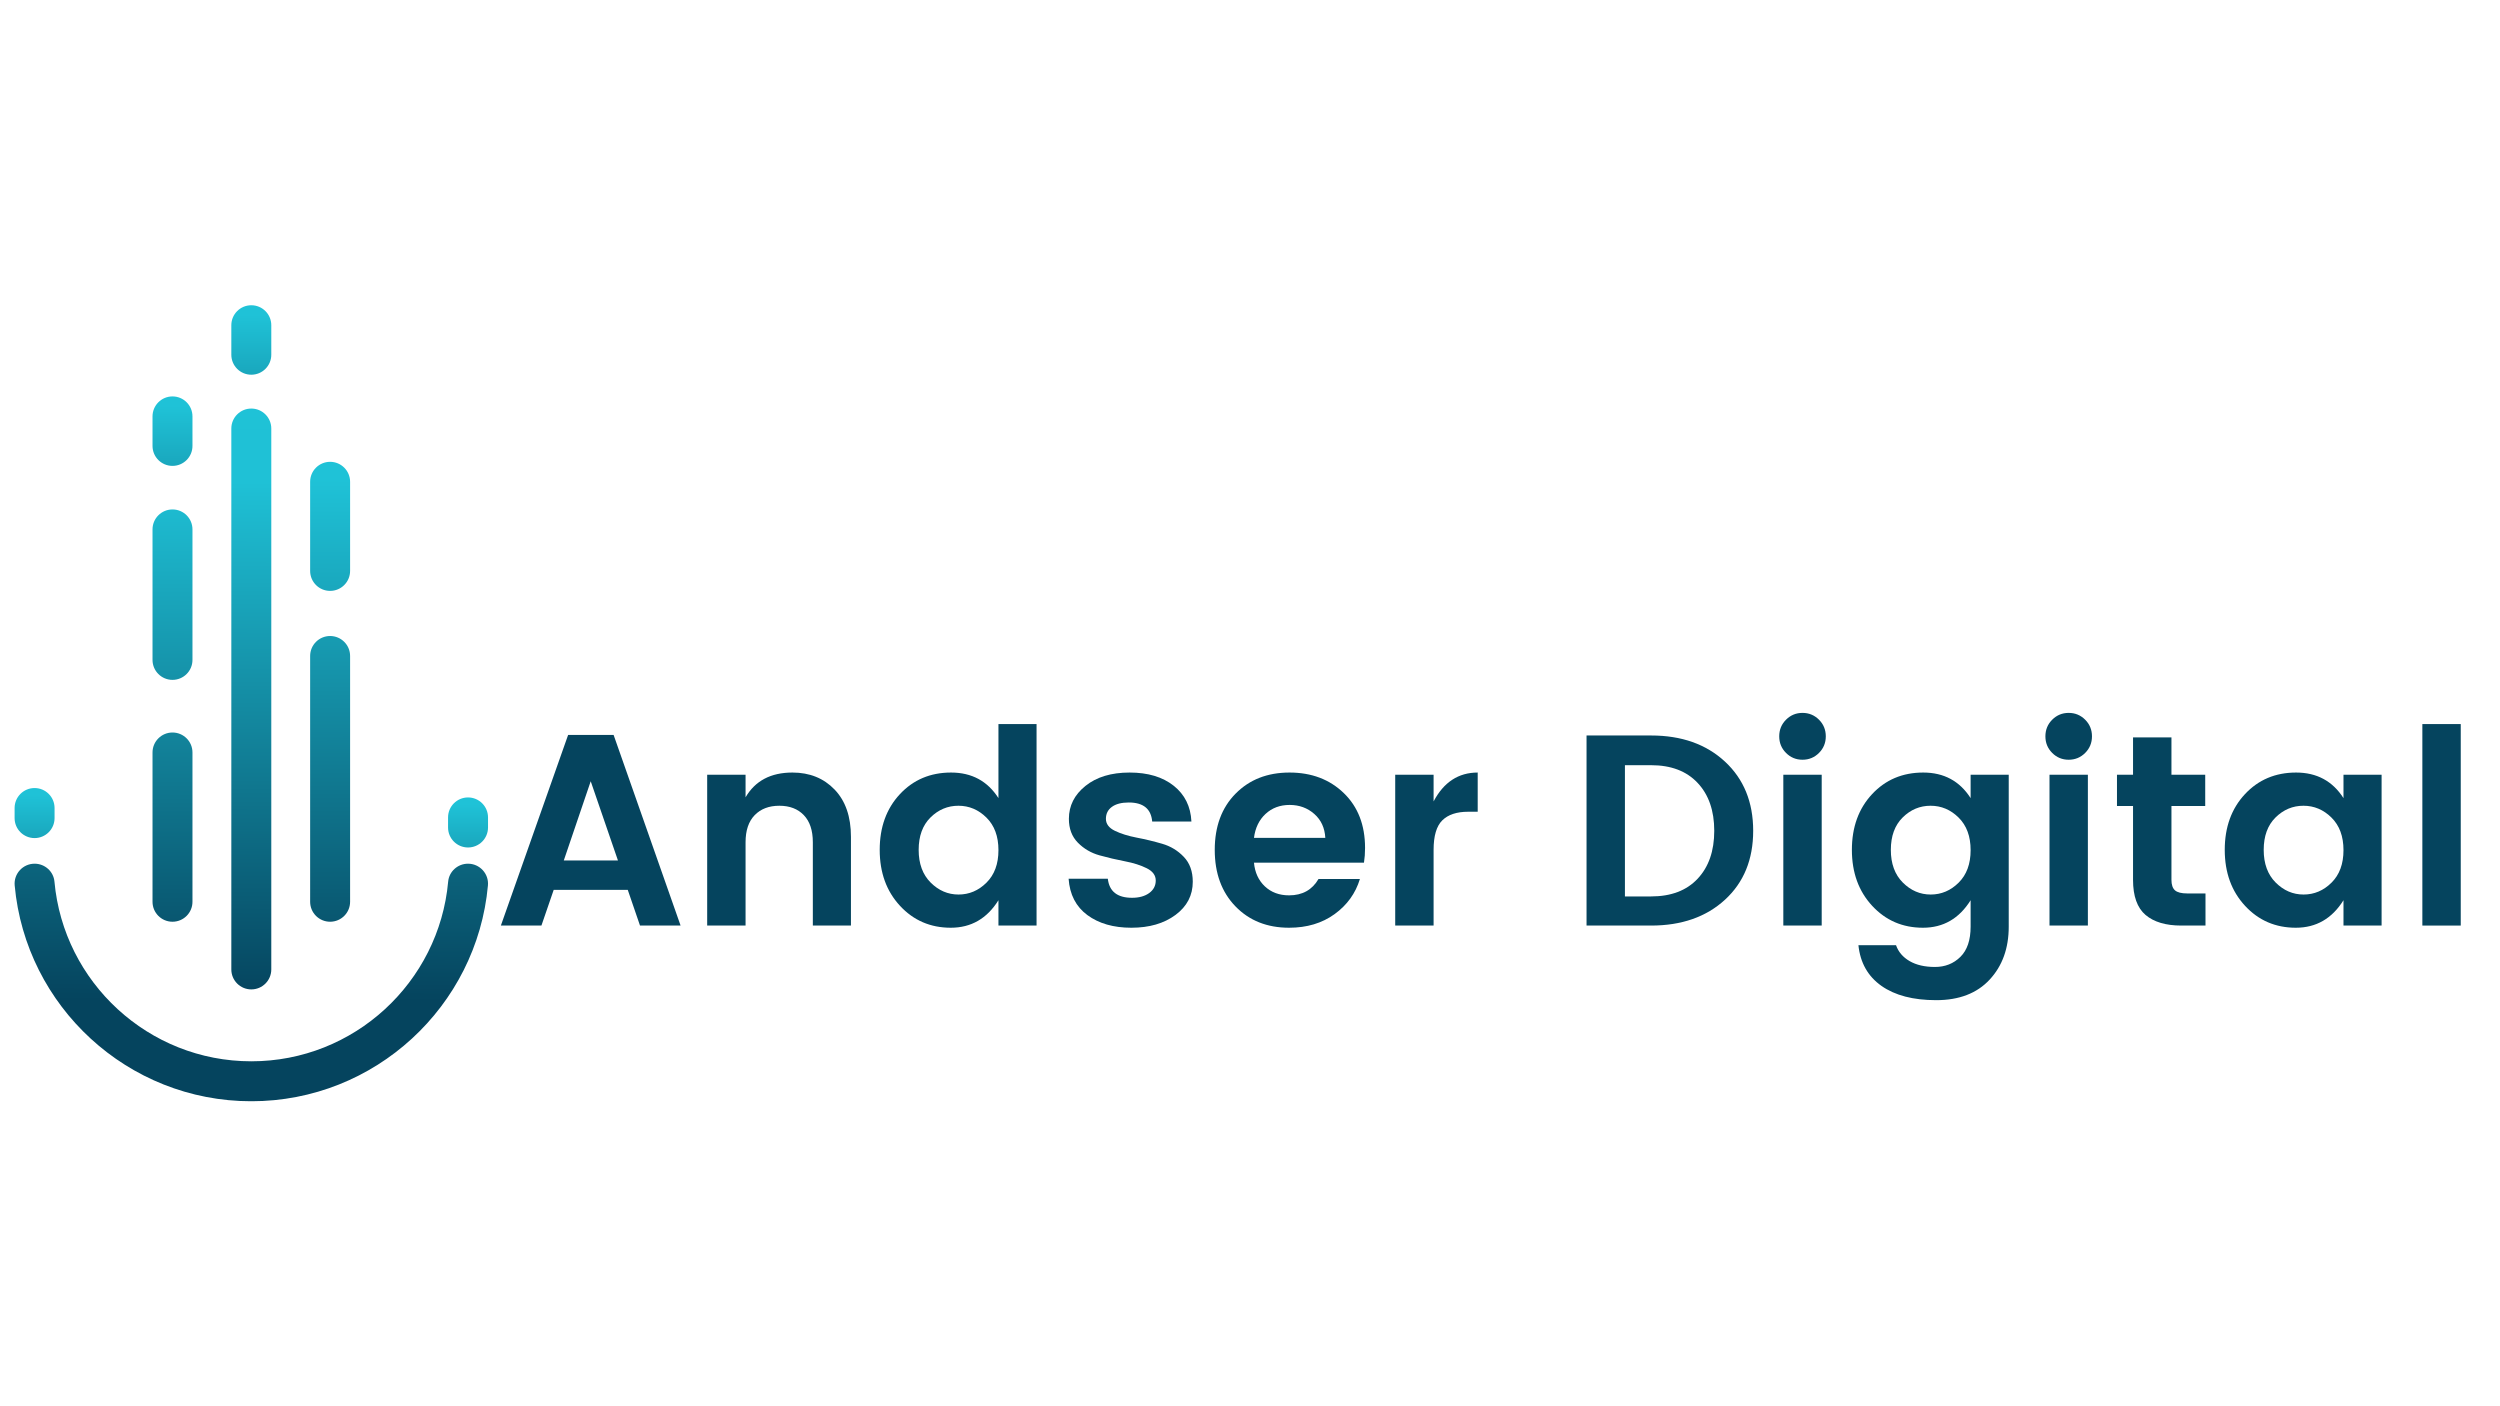 <?xml version="1.0" standalone="no"?>
<!DOCTYPE svg PUBLIC "-//W3C//DTD SVG 1.1//EN" "http://www.w3.org/Graphics/SVG/1.1/DTD/svg11.dtd">
<svg xmlns="http://www.w3.org/2000/svg" xmlns:xlink="http://www.w3.org/1999/xlink" width="1440" zoomAndPan="magnify" viewBox="0 0 1440 810" height="810" preserveAspectRatio="xMidYMid meet" version="1.0"><defs><g/><clipPath id="id1"><path d="M 8 497 L 281.898 497 L 281.898 634.277 L 8 634.277 Z M 8 497 " clip-rule="nonzero"/></clipPath><clipPath id="id2"><path d="M 144.754 634.32 C 73.512 634.32 14.805 579.617 8.457 510.016 C 7.844 503.289 13.172 497.488 19.93 497.488 C 25.832 497.488 30.836 501.949 31.367 507.828 C 36.609 565.766 85.461 611.312 144.754 611.312 C 204.047 611.312 252.898 565.766 258.137 507.828 C 258.672 501.949 263.676 497.488 269.578 497.488 C 276.336 497.488 281.664 503.289 281.051 510.016 C 274.703 579.617 215.996 634.32 144.754 634.32 Z M 144.754 634.32 " clip-rule="nonzero"/></clipPath><linearGradient x1="148.28" gradientTransform="matrix(0.92, 0, 0, 0.919, 8.41, 175.823)" y1="349.49" x2="147.934" gradientUnits="userSpaceOnUse" y2="498.943" id="id3"><stop stop-opacity="1" stop-color="rgb(4.634%, 39.462%, 49.146%)" offset="0"/><stop stop-opacity="1" stop-color="rgb(4.597%, 39.285%, 48.975%)" offset="0.005"/><stop stop-opacity="1" stop-color="rgb(4.561%, 39.108%, 48.805%)" offset="0.016"/><stop stop-opacity="1" stop-color="rgb(4.524%, 38.93%, 48.634%)" offset="0.031"/><stop stop-opacity="1" stop-color="rgb(4.451%, 38.576%, 48.294%)" offset="0.047"/><stop stop-opacity="1" stop-color="rgb(4.378%, 38.222%, 47.955%)" offset="0.062"/><stop stop-opacity="1" stop-color="rgb(4.305%, 37.868%, 47.615%)" offset="0.078"/><stop stop-opacity="1" stop-color="rgb(4.233%, 37.514%, 47.275%)" offset="0.094"/><stop stop-opacity="1" stop-color="rgb(4.16%, 37.158%, 46.935%)" offset="0.109"/><stop stop-opacity="1" stop-color="rgb(4.086%, 36.804%, 46.594%)" offset="0.125"/><stop stop-opacity="1" stop-color="rgb(4.013%, 36.45%, 46.255%)" offset="0.141"/><stop stop-opacity="1" stop-color="rgb(3.94%, 36.096%, 45.915%)" offset="0.156"/><stop stop-opacity="1" stop-color="rgb(3.867%, 35.742%, 45.575%)" offset="0.172"/><stop stop-opacity="1" stop-color="rgb(3.793%, 35.387%, 45.235%)" offset="0.188"/><stop stop-opacity="1" stop-color="rgb(3.72%, 35.033%, 44.894%)" offset="0.203"/><stop stop-opacity="1" stop-color="rgb(3.647%, 34.679%, 44.556%)" offset="0.219"/><stop stop-opacity="1" stop-color="rgb(3.574%, 34.325%, 44.215%)" offset="0.234"/><stop stop-opacity="1" stop-color="rgb(3.5%, 33.971%, 43.875%)" offset="0.25"/><stop stop-opacity="1" stop-color="rgb(3.427%, 33.615%, 43.535%)" offset="0.266"/><stop stop-opacity="1" stop-color="rgb(3.354%, 33.261%, 43.195%)" offset="0.281"/><stop stop-opacity="1" stop-color="rgb(3.281%, 32.907%, 42.856%)" offset="0.297"/><stop stop-opacity="1" stop-color="rgb(3.207%, 32.553%, 42.516%)" offset="0.312"/><stop stop-opacity="1" stop-color="rgb(3.134%, 32.199%, 42.175%)" offset="0.328"/><stop stop-opacity="1" stop-color="rgb(3.061%, 31.844%, 41.835%)" offset="0.344"/><stop stop-opacity="1" stop-color="rgb(2.988%, 31.49%, 41.495%)" offset="0.359"/><stop stop-opacity="1" stop-color="rgb(2.916%, 31.136%, 41.156%)" offset="0.375"/><stop stop-opacity="1" stop-color="rgb(2.843%, 30.782%, 40.816%)" offset="0.391"/><stop stop-opacity="1" stop-color="rgb(2.769%, 30.428%, 40.475%)" offset="0.406"/><stop stop-opacity="1" stop-color="rgb(2.696%, 30.072%, 40.135%)" offset="0.422"/><stop stop-opacity="1" stop-color="rgb(2.623%, 29.718%, 39.795%)" offset="0.438"/><stop stop-opacity="1" stop-color="rgb(2.55%, 29.364%, 39.456%)" offset="0.453"/><stop stop-opacity="1" stop-color="rgb(2.477%, 29.01%, 39.116%)" offset="0.469"/><stop stop-opacity="1" stop-color="rgb(2.403%, 28.654%, 38.776%)" offset="0.484"/><stop stop-opacity="1" stop-color="rgb(2.33%, 28.3%, 38.435%)" offset="0.5"/><stop stop-opacity="1" stop-color="rgb(2.257%, 27.946%, 38.095%)" offset="0.516"/><stop stop-opacity="1" stop-color="rgb(2.184%, 27.592%, 37.756%)" offset="0.531"/><stop stop-opacity="1" stop-color="rgb(2.11%, 27.238%, 37.416%)" offset="0.547"/><stop stop-opacity="1" stop-color="rgb(2.037%, 26.883%, 37.076%)" offset="0.562"/><stop stop-opacity="1" stop-color="rgb(1.999%, 26.703%, 36.902%)" offset="0.625"/><stop stop-opacity="1" stop-color="rgb(1.999%, 26.7%, 36.899%)" offset="0.75"/><stop stop-opacity="1" stop-color="rgb(1.999%, 26.7%, 36.899%)" offset="0.995"/><stop stop-opacity="1" stop-color="rgb(1.999%, 26.7%, 36.899%)" offset="1"/></linearGradient><clipPath id="id4"><path d="M 87 421 L 111 421 L 111 531 L 87 531 Z M 87 421 " clip-rule="nonzero"/></clipPath><clipPath id="id5"><path d="M 99.359 530.918 L 99.355 530.918 C 93.004 530.918 87.852 525.77 87.852 519.418 L 87.852 433.422 C 87.852 427.07 93.004 421.922 99.355 421.922 L 99.359 421.922 C 105.715 421.922 110.863 427.07 110.863 433.422 L 110.863 519.418 C 110.863 525.77 105.715 530.918 99.359 530.918 Z M 99.359 530.918 " clip-rule="nonzero"/></clipPath><linearGradient x1="99.027" gradientTransform="matrix(0.92, 0, 0, 0.919, 8.41, 175.823)" y1="267.62" x2="98.753" gradientUnits="userSpaceOnUse" y2="386.22" id="id6"><stop stop-opacity="1" stop-color="rgb(7.195%, 51.865%, 61.046%)" offset="0"/><stop stop-opacity="1" stop-color="rgb(7.166%, 51.723%, 60.91%)" offset="0"/><stop stop-opacity="1" stop-color="rgb(7.137%, 51.582%, 60.776%)" offset="0.016"/><stop stop-opacity="1" stop-color="rgb(7.108%, 51.442%, 60.64%)" offset="0.031"/><stop stop-opacity="1" stop-color="rgb(7.05%, 51.161%, 60.37%)" offset="0.047"/><stop stop-opacity="1" stop-color="rgb(6.992%, 50.879%, 60.1%)" offset="0.062"/><stop stop-opacity="1" stop-color="rgb(6.934%, 50.598%, 59.83%)" offset="0.078"/><stop stop-opacity="1" stop-color="rgb(6.876%, 50.317%, 59.56%)" offset="0.094"/><stop stop-opacity="1" stop-color="rgb(6.818%, 50.035%, 59.291%)" offset="0.109"/><stop stop-opacity="1" stop-color="rgb(6.76%, 49.754%, 59.021%)" offset="0.125"/><stop stop-opacity="1" stop-color="rgb(6.702%, 49.474%, 58.751%)" offset="0.141"/><stop stop-opacity="1" stop-color="rgb(6.644%, 49.191%, 58.481%)" offset="0.156"/><stop stop-opacity="1" stop-color="rgb(6.586%, 48.911%, 58.211%)" offset="0.172"/><stop stop-opacity="1" stop-color="rgb(6.528%, 48.63%, 57.941%)" offset="0.188"/><stop stop-opacity="1" stop-color="rgb(6.47%, 48.347%, 57.671%)" offset="0.203"/><stop stop-opacity="1" stop-color="rgb(6.412%, 48.067%, 57.402%)" offset="0.219"/><stop stop-opacity="1" stop-color="rgb(6.354%, 47.786%, 57.132%)" offset="0.234"/><stop stop-opacity="1" stop-color="rgb(6.296%, 47.505%, 56.862%)" offset="0.25"/><stop stop-opacity="1" stop-color="rgb(6.236%, 47.223%, 56.592%)" offset="0.266"/><stop stop-opacity="1" stop-color="rgb(6.178%, 46.942%, 56.322%)" offset="0.281"/><stop stop-opacity="1" stop-color="rgb(6.12%, 46.661%, 56.052%)" offset="0.297"/><stop stop-opacity="1" stop-color="rgb(6.062%, 46.379%, 55.782%)" offset="0.312"/><stop stop-opacity="1" stop-color="rgb(6.004%, 46.098%, 55.513%)" offset="0.328"/><stop stop-opacity="1" stop-color="rgb(5.946%, 45.818%, 55.243%)" offset="0.344"/><stop stop-opacity="1" stop-color="rgb(5.888%, 45.535%, 54.973%)" offset="0.359"/><stop stop-opacity="1" stop-color="rgb(5.83%, 45.255%, 54.703%)" offset="0.375"/><stop stop-opacity="1" stop-color="rgb(5.772%, 44.974%, 54.433%)" offset="0.391"/><stop stop-opacity="1" stop-color="rgb(5.714%, 44.691%, 54.163%)" offset="0.406"/><stop stop-opacity="1" stop-color="rgb(5.656%, 44.411%, 53.893%)" offset="0.422"/><stop stop-opacity="1" stop-color="rgb(5.598%, 44.13%, 53.624%)" offset="0.438"/><stop stop-opacity="1" stop-color="rgb(5.54%, 43.848%, 53.354%)" offset="0.453"/><stop stop-opacity="1" stop-color="rgb(5.482%, 43.567%, 53.084%)" offset="0.469"/><stop stop-opacity="1" stop-color="rgb(5.425%, 43.286%, 52.814%)" offset="0.484"/><stop stop-opacity="1" stop-color="rgb(5.367%, 43.004%, 52.544%)" offset="0.5"/><stop stop-opacity="1" stop-color="rgb(5.309%, 42.723%, 52.274%)" offset="0.516"/><stop stop-opacity="1" stop-color="rgb(5.249%, 42.442%, 52.003%)" offset="0.531"/><stop stop-opacity="1" stop-color="rgb(5.191%, 42.16%, 51.735%)" offset="0.547"/><stop stop-opacity="1" stop-color="rgb(5.133%, 41.879%, 51.465%)" offset="0.562"/><stop stop-opacity="1" stop-color="rgb(5.075%, 41.599%, 51.195%)" offset="0.578"/><stop stop-opacity="1" stop-color="rgb(5.017%, 41.316%, 50.925%)" offset="0.594"/><stop stop-opacity="1" stop-color="rgb(4.959%, 41.035%, 50.655%)" offset="0.609"/><stop stop-opacity="1" stop-color="rgb(4.901%, 40.755%, 50.385%)" offset="0.625"/><stop stop-opacity="1" stop-color="rgb(4.843%, 40.472%, 50.114%)" offset="0.641"/><stop stop-opacity="1" stop-color="rgb(4.785%, 40.192%, 49.846%)" offset="0.656"/><stop stop-opacity="1" stop-color="rgb(4.727%, 39.911%, 49.576%)" offset="0.672"/><stop stop-opacity="1" stop-color="rgb(4.669%, 39.63%, 49.306%)" offset="0.688"/><stop stop-opacity="1" stop-color="rgb(4.611%, 39.348%, 49.036%)" offset="0.703"/><stop stop-opacity="1" stop-color="rgb(4.553%, 39.067%, 48.766%)" offset="0.719"/><stop stop-opacity="1" stop-color="rgb(4.495%, 38.786%, 48.495%)" offset="0.734"/><stop stop-opacity="1" stop-color="rgb(4.437%, 38.504%, 48.225%)" offset="0.75"/><stop stop-opacity="1" stop-color="rgb(4.379%, 38.223%, 47.957%)" offset="0.766"/><stop stop-opacity="1" stop-color="rgb(4.321%, 37.943%, 47.687%)" offset="0.781"/><stop stop-opacity="1" stop-color="rgb(4.262%, 37.66%, 47.417%)" offset="0.797"/><stop stop-opacity="1" stop-color="rgb(4.204%, 37.379%, 47.147%)" offset="0.812"/><stop stop-opacity="1" stop-color="rgb(4.146%, 37.099%, 46.877%)" offset="0.828"/><stop stop-opacity="1" stop-color="rgb(4.088%, 36.816%, 46.606%)" offset="0.844"/><stop stop-opacity="1" stop-color="rgb(4.03%, 36.536%, 46.336%)" offset="0.859"/><stop stop-opacity="1" stop-color="rgb(3.972%, 36.255%, 46.068%)" offset="0.875"/><stop stop-opacity="1" stop-color="rgb(3.914%, 35.973%, 45.798%)" offset="0.891"/><stop stop-opacity="1" stop-color="rgb(3.856%, 35.692%, 45.528%)" offset="0.906"/><stop stop-opacity="1" stop-color="rgb(3.798%, 35.411%, 45.258%)" offset="0.922"/><stop stop-opacity="1" stop-color="rgb(3.74%, 35.129%, 44.987%)" offset="0.938"/><stop stop-opacity="1" stop-color="rgb(3.682%, 34.848%, 44.717%)" offset="0.953"/><stop stop-opacity="1" stop-color="rgb(3.624%, 34.567%, 44.447%)" offset="0.969"/><stop stop-opacity="1" stop-color="rgb(3.566%, 34.285%, 44.179%)" offset="0.984"/><stop stop-opacity="1" stop-color="rgb(3.508%, 34.004%, 43.909%)" offset="1"/><stop stop-opacity="1" stop-color="rgb(3.479%, 33.864%, 43.774%)" offset="1"/></linearGradient><clipPath id="id7"><path d="M 178 366 L 202 366 L 202 531 L 178 531 Z M 178 366 " clip-rule="nonzero"/></clipPath><clipPath id="id8"><path d="M 190.152 530.918 L 190.148 530.918 C 183.793 530.918 178.641 525.77 178.641 519.418 L 178.641 377.844 C 178.641 371.488 183.793 366.34 190.148 366.34 L 190.152 366.34 C 196.504 366.34 201.656 371.488 201.656 377.844 L 201.656 519.418 C 201.656 525.77 196.504 530.918 190.152 530.918 Z M 190.152 530.918 " clip-rule="nonzero"/></clipPath><linearGradient x1="99.097" gradientTransform="matrix(-0.92, 0, 0, 0.919, 281.098, 175.823)" y1="207.172" x2="98.683" gradientUnits="userSpaceOnUse" y2="386.22" id="id9"><stop stop-opacity="1" stop-color="rgb(9.088%, 61.034%, 69.844%)" offset="0"/><stop stop-opacity="1" stop-color="rgb(9.067%, 60.927%, 69.742%)" offset="0"/><stop stop-opacity="1" stop-color="rgb(9.045%, 60.822%, 69.64%)" offset="0.008"/><stop stop-opacity="1" stop-color="rgb(9.023%, 60.715%, 69.537%)" offset="0.016"/><stop stop-opacity="1" stop-color="rgb(8.978%, 60.503%, 69.334%)" offset="0.023"/><stop stop-opacity="1" stop-color="rgb(8.934%, 60.291%, 69.13%)" offset="0.031"/><stop stop-opacity="1" stop-color="rgb(8.891%, 60.078%, 68.927%)" offset="0.039"/><stop stop-opacity="1" stop-color="rgb(8.847%, 59.866%, 68.723%)" offset="0.047"/><stop stop-opacity="1" stop-color="rgb(8.803%, 59.653%, 68.52%)" offset="0.055"/><stop stop-opacity="1" stop-color="rgb(8.759%, 59.441%, 68.315%)" offset="0.062"/><stop stop-opacity="1" stop-color="rgb(8.716%, 59.229%, 68.112%)" offset="0.07"/><stop stop-opacity="1" stop-color="rgb(8.672%, 59.016%, 67.909%)" offset="0.078"/><stop stop-opacity="1" stop-color="rgb(8.627%, 58.804%, 67.705%)" offset="0.086"/><stop stop-opacity="1" stop-color="rgb(8.585%, 58.592%, 67.502%)" offset="0.094"/><stop stop-opacity="1" stop-color="rgb(8.54%, 58.38%, 67.297%)" offset="0.102"/><stop stop-opacity="1" stop-color="rgb(8.496%, 58.168%, 67.094%)" offset="0.109"/><stop stop-opacity="1" stop-color="rgb(8.452%, 57.956%, 66.89%)" offset="0.117"/><stop stop-opacity="1" stop-color="rgb(8.409%, 57.742%, 66.687%)" offset="0.125"/><stop stop-opacity="1" stop-color="rgb(8.365%, 57.53%, 66.483%)" offset="0.133"/><stop stop-opacity="1" stop-color="rgb(8.321%, 57.318%, 66.28%)" offset="0.141"/><stop stop-opacity="1" stop-color="rgb(8.278%, 57.106%, 66.075%)" offset="0.148"/><stop stop-opacity="1" stop-color="rgb(8.234%, 56.894%, 65.872%)" offset="0.156"/><stop stop-opacity="1" stop-color="rgb(8.189%, 56.682%, 65.668%)" offset="0.164"/><stop stop-opacity="1" stop-color="rgb(8.145%, 56.47%, 65.465%)" offset="0.172"/><stop stop-opacity="1" stop-color="rgb(8.102%, 56.258%, 65.26%)" offset="0.18"/><stop stop-opacity="1" stop-color="rgb(8.058%, 56.046%, 65.057%)" offset="0.188"/><stop stop-opacity="1" stop-color="rgb(8.014%, 55.832%, 64.853%)" offset="0.195"/><stop stop-opacity="1" stop-color="rgb(7.97%, 55.62%, 64.65%)" offset="0.203"/><stop stop-opacity="1" stop-color="rgb(7.927%, 55.408%, 64.445%)" offset="0.211"/><stop stop-opacity="1" stop-color="rgb(7.883%, 55.196%, 64.243%)" offset="0.219"/><stop stop-opacity="1" stop-color="rgb(7.838%, 54.984%, 64.038%)" offset="0.227"/><stop stop-opacity="1" stop-color="rgb(7.796%, 54.771%, 63.835%)" offset="0.234"/><stop stop-opacity="1" stop-color="rgb(7.751%, 54.559%, 63.631%)" offset="0.242"/><stop stop-opacity="1" stop-color="rgb(7.707%, 54.347%, 63.428%)" offset="0.25"/><stop stop-opacity="1" stop-color="rgb(7.663%, 54.135%, 63.225%)" offset="0.258"/><stop stop-opacity="1" stop-color="rgb(7.62%, 53.923%, 63.02%)" offset="0.266"/><stop stop-opacity="1" stop-color="rgb(7.576%, 53.709%, 62.817%)" offset="0.273"/><stop stop-opacity="1" stop-color="rgb(7.532%, 53.497%, 62.613%)" offset="0.281"/><stop stop-opacity="1" stop-color="rgb(7.489%, 53.285%, 62.41%)" offset="0.289"/><stop stop-opacity="1" stop-color="rgb(7.445%, 53.073%, 62.206%)" offset="0.297"/><stop stop-opacity="1" stop-color="rgb(7.401%, 52.861%, 62.003%)" offset="0.305"/><stop stop-opacity="1" stop-color="rgb(7.356%, 52.649%, 61.798%)" offset="0.312"/><stop stop-opacity="1" stop-color="rgb(7.314%, 52.437%, 61.595%)" offset="0.32"/><stop stop-opacity="1" stop-color="rgb(7.269%, 52.225%, 61.391%)" offset="0.328"/><stop stop-opacity="1" stop-color="rgb(7.225%, 52.013%, 61.188%)" offset="0.336"/><stop stop-opacity="1" stop-color="rgb(7.181%, 51.799%, 60.983%)" offset="0.344"/><stop stop-opacity="1" stop-color="rgb(7.138%, 51.587%, 60.78%)" offset="0.352"/><stop stop-opacity="1" stop-color="rgb(7.094%, 51.375%, 60.576%)" offset="0.359"/><stop stop-opacity="1" stop-color="rgb(7.05%, 51.163%, 60.373%)" offset="0.367"/><stop stop-opacity="1" stop-color="rgb(7.007%, 50.951%, 60.168%)" offset="0.375"/><stop stop-opacity="1" stop-color="rgb(6.963%, 50.739%, 59.966%)" offset="0.383"/><stop stop-opacity="1" stop-color="rgb(6.918%, 50.526%, 59.761%)" offset="0.391"/><stop stop-opacity="1" stop-color="rgb(6.874%, 50.314%, 59.558%)" offset="0.398"/><stop stop-opacity="1" stop-color="rgb(6.831%, 50.102%, 59.354%)" offset="0.406"/><stop stop-opacity="1" stop-color="rgb(6.787%, 49.889%, 59.151%)" offset="0.414"/><stop stop-opacity="1" stop-color="rgb(6.743%, 49.677%, 58.946%)" offset="0.422"/><stop stop-opacity="1" stop-color="rgb(6.7%, 49.464%, 58.743%)" offset="0.43"/><stop stop-opacity="1" stop-color="rgb(6.656%, 49.252%, 58.54%)" offset="0.438"/><stop stop-opacity="1" stop-color="rgb(6.612%, 49.04%, 58.336%)" offset="0.445"/><stop stop-opacity="1" stop-color="rgb(6.567%, 48.828%, 58.133%)" offset="0.453"/><stop stop-opacity="1" stop-color="rgb(6.525%, 48.616%, 57.928%)" offset="0.461"/><stop stop-opacity="1" stop-color="rgb(6.48%, 48.404%, 57.726%)" offset="0.469"/><stop stop-opacity="1" stop-color="rgb(6.436%, 48.192%, 57.521%)" offset="0.477"/><stop stop-opacity="1" stop-color="rgb(6.392%, 47.978%, 57.318%)" offset="0.484"/><stop stop-opacity="1" stop-color="rgb(6.349%, 47.766%, 57.114%)" offset="0.492"/><stop stop-opacity="1" stop-color="rgb(6.305%, 47.554%, 56.911%)" offset="0.5"/><stop stop-opacity="1" stop-color="rgb(6.261%, 47.342%, 56.706%)" offset="0.508"/><stop stop-opacity="1" stop-color="rgb(6.218%, 47.13%, 56.503%)" offset="0.516"/><stop stop-opacity="1" stop-color="rgb(6.174%, 46.918%, 56.299%)" offset="0.523"/><stop stop-opacity="1" stop-color="rgb(6.129%, 46.706%, 56.096%)" offset="0.531"/><stop stop-opacity="1" stop-color="rgb(6.085%, 46.494%, 55.891%)" offset="0.539"/><stop stop-opacity="1" stop-color="rgb(6.042%, 46.281%, 55.688%)" offset="0.547"/><stop stop-opacity="1" stop-color="rgb(5.998%, 46.068%, 55.484%)" offset="0.555"/><stop stop-opacity="1" stop-color="rgb(5.954%, 45.856%, 55.281%)" offset="0.562"/><stop stop-opacity="1" stop-color="rgb(5.91%, 45.644%, 55.077%)" offset="0.57"/><stop stop-opacity="1" stop-color="rgb(5.867%, 45.432%, 54.874%)" offset="0.578"/><stop stop-opacity="1" stop-color="rgb(5.823%, 45.219%, 54.669%)" offset="0.586"/><stop stop-opacity="1" stop-color="rgb(5.779%, 45.007%, 54.466%)" offset="0.594"/><stop stop-opacity="1" stop-color="rgb(5.736%, 44.795%, 54.262%)" offset="0.602"/><stop stop-opacity="1" stop-color="rgb(5.692%, 44.583%, 54.059%)" offset="0.609"/><stop stop-opacity="1" stop-color="rgb(5.647%, 44.371%, 53.856%)" offset="0.617"/><stop stop-opacity="1" stop-color="rgb(5.603%, 44.157%, 53.651%)" offset="0.625"/><stop stop-opacity="1" stop-color="rgb(5.56%, 43.945%, 53.448%)" offset="0.633"/><stop stop-opacity="1" stop-color="rgb(5.516%, 43.733%, 53.244%)" offset="0.641"/><stop stop-opacity="1" stop-color="rgb(5.472%, 43.521%, 53.041%)" offset="0.648"/><stop stop-opacity="1" stop-color="rgb(5.429%, 43.309%, 52.837%)" offset="0.656"/><stop stop-opacity="1" stop-color="rgb(5.385%, 43.097%, 52.634%)" offset="0.664"/><stop stop-opacity="1" stop-color="rgb(5.341%, 42.885%, 52.429%)" offset="0.672"/><stop stop-opacity="1" stop-color="rgb(5.296%, 42.673%, 52.226%)" offset="0.68"/><stop stop-opacity="1" stop-color="rgb(5.254%, 42.461%, 52.022%)" offset="0.688"/><stop stop-opacity="1" stop-color="rgb(5.209%, 42.247%, 51.819%)" offset="0.695"/><stop stop-opacity="1" stop-color="rgb(5.165%, 42.035%, 51.614%)" offset="0.703"/><stop stop-opacity="1" stop-color="rgb(5.121%, 41.823%, 51.411%)" offset="0.711"/><stop stop-opacity="1" stop-color="rgb(5.078%, 41.611%, 51.207%)" offset="0.719"/><stop stop-opacity="1" stop-color="rgb(5.034%, 41.399%, 51.004%)" offset="0.727"/><stop stop-opacity="1" stop-color="rgb(4.99%, 41.187%, 50.8%)" offset="0.734"/><stop stop-opacity="1" stop-color="rgb(4.947%, 40.974%, 50.597%)" offset="0.742"/><stop stop-opacity="1" stop-color="rgb(4.903%, 40.762%, 50.392%)" offset="0.75"/><stop stop-opacity="1" stop-color="rgb(4.858%, 40.55%, 50.189%)" offset="0.758"/><stop stop-opacity="1" stop-color="rgb(4.814%, 40.337%, 49.985%)" offset="0.766"/><stop stop-opacity="1" stop-color="rgb(4.771%, 40.125%, 49.782%)" offset="0.773"/><stop stop-opacity="1" stop-color="rgb(4.727%, 39.912%, 49.577%)" offset="0.781"/><stop stop-opacity="1" stop-color="rgb(4.683%, 39.7%, 49.374%)" offset="0.789"/><stop stop-opacity="1" stop-color="rgb(4.64%, 39.488%, 49.171%)" offset="0.797"/><stop stop-opacity="1" stop-color="rgb(4.596%, 39.276%, 48.967%)" offset="0.805"/><stop stop-opacity="1" stop-color="rgb(4.552%, 39.064%, 48.764%)" offset="0.812"/><stop stop-opacity="1" stop-color="rgb(4.507%, 38.852%, 48.56%)" offset="0.82"/><stop stop-opacity="1" stop-color="rgb(4.465%, 38.64%, 48.357%)" offset="0.828"/><stop stop-opacity="1" stop-color="rgb(4.42%, 38.426%, 48.152%)" offset="0.836"/><stop stop-opacity="1" stop-color="rgb(4.376%, 38.214%, 47.949%)" offset="0.844"/><stop stop-opacity="1" stop-color="rgb(4.332%, 38.002%, 47.745%)" offset="0.852"/><stop stop-opacity="1" stop-color="rgb(4.289%, 37.79%, 47.542%)" offset="0.859"/><stop stop-opacity="1" stop-color="rgb(4.245%, 37.578%, 47.337%)" offset="0.867"/><stop stop-opacity="1" stop-color="rgb(4.201%, 37.366%, 47.134%)" offset="0.875"/><stop stop-opacity="1" stop-color="rgb(4.158%, 37.154%, 46.93%)" offset="0.883"/><stop stop-opacity="1" stop-color="rgb(4.114%, 36.942%, 46.727%)" offset="0.891"/><stop stop-opacity="1" stop-color="rgb(4.07%, 36.729%, 46.523%)" offset="0.898"/><stop stop-opacity="1" stop-color="rgb(4.025%, 36.516%, 46.32%)" offset="0.906"/><stop stop-opacity="1" stop-color="rgb(3.983%, 36.304%, 46.115%)" offset="0.914"/><stop stop-opacity="1" stop-color="rgb(3.938%, 36.092%, 45.912%)" offset="0.922"/><stop stop-opacity="1" stop-color="rgb(3.894%, 35.88%, 45.708%)" offset="0.93"/><stop stop-opacity="1" stop-color="rgb(3.851%, 35.667%, 45.505%)" offset="0.938"/><stop stop-opacity="1" stop-color="rgb(3.807%, 35.455%, 45.3%)" offset="0.945"/><stop stop-opacity="1" stop-color="rgb(3.763%, 35.243%, 45.097%)" offset="0.953"/><stop stop-opacity="1" stop-color="rgb(3.719%, 35.031%, 44.893%)" offset="0.961"/><stop stop-opacity="1" stop-color="rgb(3.676%, 34.819%, 44.69%)" offset="0.969"/><stop stop-opacity="1" stop-color="rgb(3.632%, 34.605%, 44.487%)" offset="0.977"/><stop stop-opacity="1" stop-color="rgb(3.587%, 34.393%, 44.283%)" offset="0.984"/><stop stop-opacity="1" stop-color="rgb(3.543%, 34.181%, 44.08%)" offset="0.992"/><stop stop-opacity="1" stop-color="rgb(3.5%, 33.969%, 43.875%)" offset="1"/><stop stop-opacity="1" stop-color="rgb(3.479%, 33.864%, 43.774%)" offset="1"/></linearGradient><clipPath id="id10"><path d="M 133 235 L 157 235 L 157 570 L 133 570 Z M 133 235 " clip-rule="nonzero"/></clipPath><clipPath id="id11"><path d="M 144.758 569.898 L 144.75 569.898 C 138.398 569.898 133.246 564.75 133.246 558.398 L 133.246 246.828 C 133.246 240.477 138.398 235.328 144.75 235.328 L 144.758 235.328 C 151.109 235.328 156.262 240.477 156.262 246.828 L 156.262 558.398 C 156.262 564.75 151.109 569.898 144.758 569.898 Z M 144.758 569.898 " clip-rule="nonzero"/></clipPath><linearGradient x1="148.67" gradientTransform="matrix(0.92, 0, 0, 0.919, 8.41, 175.823)" y1="64.687" x2="147.83" gradientUnits="userSpaceOnUse" y2="428.612" id="id12"><stop stop-opacity="1" stop-color="rgb(12.199%, 76.099%, 84.299%)" offset="0"/><stop stop-opacity="1" stop-color="rgb(12.164%, 75.931%, 84.137%)" offset="0"/><stop stop-opacity="1" stop-color="rgb(12.131%, 75.764%, 83.977%)" offset="0.125"/><stop stop-opacity="1" stop-color="rgb(12.085%, 75.548%, 83.769%)" offset="0.129"/><stop stop-opacity="1" stop-color="rgb(12.041%, 75.333%, 83.563%)" offset="0.133"/><stop stop-opacity="1" stop-color="rgb(11.996%, 75.116%, 83.356%)" offset="0.137"/><stop stop-opacity="1" stop-color="rgb(11.952%, 74.901%, 83.15%)" offset="0.141"/><stop stop-opacity="1" stop-color="rgb(11.906%, 74.686%, 82.942%)" offset="0.145"/><stop stop-opacity="1" stop-color="rgb(11.862%, 74.471%, 82.736%)" offset="0.148"/><stop stop-opacity="1" stop-color="rgb(11.818%, 74.254%, 82.529%)" offset="0.152"/><stop stop-opacity="1" stop-color="rgb(11.774%, 74.039%, 82.321%)" offset="0.156"/><stop stop-opacity="1" stop-color="rgb(11.729%, 73.822%, 82.114%)" offset="0.16"/><stop stop-opacity="1" stop-color="rgb(11.685%, 73.607%, 81.908%)" offset="0.164"/><stop stop-opacity="1" stop-color="rgb(11.639%, 73.39%, 81.7%)" offset="0.168"/><stop stop-opacity="1" stop-color="rgb(11.595%, 73.175%, 81.494%)" offset="0.172"/><stop stop-opacity="1" stop-color="rgb(11.551%, 72.96%, 81.287%)" offset="0.176"/><stop stop-opacity="1" stop-color="rgb(11.507%, 72.745%, 81.081%)" offset="0.18"/><stop stop-opacity="1" stop-color="rgb(11.462%, 72.528%, 80.873%)" offset="0.184"/><stop stop-opacity="1" stop-color="rgb(11.418%, 72.313%, 80.666%)" offset="0.188"/><stop stop-opacity="1" stop-color="rgb(11.372%, 72.096%, 80.458%)" offset="0.191"/><stop stop-opacity="1" stop-color="rgb(11.328%, 71.881%, 80.252%)" offset="0.195"/><stop stop-opacity="1" stop-color="rgb(11.284%, 71.666%, 80.045%)" offset="0.199"/><stop stop-opacity="1" stop-color="rgb(11.24%, 71.451%, 79.839%)" offset="0.203"/><stop stop-opacity="1" stop-color="rgb(11.194%, 71.234%, 79.631%)" offset="0.207"/><stop stop-opacity="1" stop-color="rgb(11.15%, 71.019%, 79.425%)" offset="0.211"/><stop stop-opacity="1" stop-color="rgb(11.105%, 70.802%, 79.218%)" offset="0.215"/><stop stop-opacity="1" stop-color="rgb(11.061%, 70.587%, 79.01%)" offset="0.219"/><stop stop-opacity="1" stop-color="rgb(11.017%, 70.37%, 78.802%)" offset="0.223"/><stop stop-opacity="1" stop-color="rgb(10.973%, 70.155%, 78.596%)" offset="0.227"/><stop stop-opacity="1" stop-color="rgb(10.927%, 69.94%, 78.389%)" offset="0.23"/><stop stop-opacity="1" stop-color="rgb(10.883%, 69.725%, 78.183%)" offset="0.234"/><stop stop-opacity="1" stop-color="rgb(10.838%, 69.508%, 77.975%)" offset="0.238"/><stop stop-opacity="1" stop-color="rgb(10.794%, 69.293%, 77.769%)" offset="0.242"/><stop stop-opacity="1" stop-color="rgb(10.75%, 69.077%, 77.562%)" offset="0.246"/><stop stop-opacity="1" stop-color="rgb(10.706%, 68.861%, 77.354%)" offset="0.25"/><stop stop-opacity="1" stop-color="rgb(10.66%, 68.646%, 77.147%)" offset="0.254"/><stop stop-opacity="1" stop-color="rgb(10.616%, 68.431%, 76.941%)" offset="0.258"/><stop stop-opacity="1" stop-color="rgb(10.571%, 68.214%, 76.733%)" offset="0.262"/><stop stop-opacity="1" stop-color="rgb(10.527%, 67.999%, 76.527%)" offset="0.266"/><stop stop-opacity="1" stop-color="rgb(10.481%, 67.783%, 76.32%)" offset="0.27"/><stop stop-opacity="1" stop-color="rgb(10.437%, 67.567%, 76.114%)" offset="0.273"/><stop stop-opacity="1" stop-color="rgb(10.393%, 67.352%, 75.906%)" offset="0.277"/><stop stop-opacity="1" stop-color="rgb(10.349%, 67.137%, 75.699%)" offset="0.281"/><stop stop-opacity="1" stop-color="rgb(10.304%, 66.92%, 75.491%)" offset="0.285"/><stop stop-opacity="1" stop-color="rgb(10.26%, 66.705%, 75.285%)" offset="0.289"/><stop stop-opacity="1" stop-color="rgb(10.214%, 66.489%, 75.078%)" offset="0.293"/><stop stop-opacity="1" stop-color="rgb(10.17%, 66.273%, 74.872%)" offset="0.297"/><stop stop-opacity="1" stop-color="rgb(10.126%, 66.057%, 74.664%)" offset="0.301"/><stop stop-opacity="1" stop-color="rgb(10.081%, 65.842%, 74.458%)" offset="0.305"/><stop stop-opacity="1" stop-color="rgb(10.037%, 65.627%, 74.251%)" offset="0.309"/><stop stop-opacity="1" stop-color="rgb(9.993%, 65.411%, 74.043%)" offset="0.312"/><stop stop-opacity="1" stop-color="rgb(9.947%, 65.195%, 73.836%)" offset="0.316"/><stop stop-opacity="1" stop-color="rgb(9.903%, 64.98%, 73.63%)" offset="0.32"/><stop stop-opacity="1" stop-color="rgb(9.859%, 64.763%, 73.422%)" offset="0.324"/><stop stop-opacity="1" stop-color="rgb(9.814%, 64.548%, 73.216%)" offset="0.328"/><stop stop-opacity="1" stop-color="rgb(9.769%, 64.333%, 73.009%)" offset="0.332"/><stop stop-opacity="1" stop-color="rgb(9.724%, 64.117%, 72.803%)" offset="0.336"/><stop stop-opacity="1" stop-color="rgb(9.68%, 63.901%, 72.595%)" offset="0.34"/><stop stop-opacity="1" stop-color="rgb(9.636%, 63.686%, 72.388%)" offset="0.344"/><stop stop-opacity="1" stop-color="rgb(9.592%, 63.469%, 72.18%)" offset="0.348"/><stop stop-opacity="1" stop-color="rgb(9.547%, 63.254%, 71.974%)" offset="0.352"/><stop stop-opacity="1" stop-color="rgb(9.502%, 63.039%, 71.767%)" offset="0.355"/><stop stop-opacity="1" stop-color="rgb(9.457%, 62.823%, 71.561%)" offset="0.359"/><stop stop-opacity="1" stop-color="rgb(9.413%, 62.607%, 71.353%)" offset="0.363"/><stop stop-opacity="1" stop-color="rgb(9.369%, 62.392%, 71.147%)" offset="0.367"/><stop stop-opacity="1" stop-color="rgb(9.325%, 62.175%, 70.94%)" offset="0.371"/><stop stop-opacity="1" stop-color="rgb(9.28%, 61.96%, 70.732%)" offset="0.375"/><stop stop-opacity="1" stop-color="rgb(9.235%, 61.743%, 70.525%)" offset="0.379"/><stop stop-opacity="1" stop-color="rgb(9.19%, 61.528%, 70.319%)" offset="0.383"/><stop stop-opacity="1" stop-color="rgb(9.146%, 61.313%, 70.111%)" offset="0.387"/><stop stop-opacity="1" stop-color="rgb(9.102%, 61.098%, 69.905%)" offset="0.391"/><stop stop-opacity="1" stop-color="rgb(9.058%, 60.881%, 69.698%)" offset="0.395"/><stop stop-opacity="1" stop-color="rgb(9.013%, 60.666%, 69.49%)" offset="0.398"/><stop stop-opacity="1" stop-color="rgb(8.968%, 60.449%, 69.283%)" offset="0.402"/><stop stop-opacity="1" stop-color="rgb(8.923%, 60.234%, 69.077%)" offset="0.406"/><stop stop-opacity="1" stop-color="rgb(8.879%, 60.019%, 68.869%)" offset="0.41"/><stop stop-opacity="1" stop-color="rgb(8.835%, 59.804%, 68.663%)" offset="0.414"/><stop stop-opacity="1" stop-color="rgb(8.789%, 59.587%, 68.456%)" offset="0.418"/><stop stop-opacity="1" stop-color="rgb(8.745%, 59.372%, 68.25%)" offset="0.422"/><stop stop-opacity="1" stop-color="rgb(8.701%, 59.155%, 68.042%)" offset="0.426"/><stop stop-opacity="1" stop-color="rgb(8.656%, 58.94%, 67.834%)" offset="0.43"/><stop stop-opacity="1" stop-color="rgb(8.612%, 58.725%, 67.627%)" offset="0.434"/><stop stop-opacity="1" stop-color="rgb(8.568%, 58.51%, 67.421%)" offset="0.438"/><stop stop-opacity="1" stop-color="rgb(8.522%, 58.293%, 67.213%)" offset="0.441"/><stop stop-opacity="1" stop-color="rgb(8.478%, 58.078%, 67.007%)" offset="0.445"/><stop stop-opacity="1" stop-color="rgb(8.434%, 57.861%, 66.8%)" offset="0.449"/><stop stop-opacity="1" stop-color="rgb(8.389%, 57.646%, 66.594%)" offset="0.453"/><stop stop-opacity="1" stop-color="rgb(8.345%, 57.43%, 66.386%)" offset="0.457"/><stop stop-opacity="1" stop-color="rgb(8.301%, 57.214%, 66.179%)" offset="0.461"/><stop stop-opacity="1" stop-color="rgb(8.255%, 56.999%, 65.971%)" offset="0.465"/><stop stop-opacity="1" stop-color="rgb(8.211%, 56.784%, 65.765%)" offset="0.469"/><stop stop-opacity="1" stop-color="rgb(8.167%, 56.567%, 65.558%)" offset="0.473"/><stop stop-opacity="1" stop-color="rgb(8.122%, 56.352%, 65.352%)" offset="0.477"/><stop stop-opacity="1" stop-color="rgb(8.076%, 56.136%, 65.144%)" offset="0.48"/><stop stop-opacity="1" stop-color="rgb(8.032%, 55.92%, 64.938%)" offset="0.484"/><stop stop-opacity="1" stop-color="rgb(7.988%, 55.705%, 64.731%)" offset="0.488"/><stop stop-opacity="1" stop-color="rgb(7.944%, 55.49%, 64.523%)" offset="0.492"/><stop stop-opacity="1" stop-color="rgb(7.899%, 55.273%, 64.316%)" offset="0.496"/><stop stop-opacity="1" stop-color="rgb(7.855%, 55.058%, 64.11%)" offset="0.5"/><stop stop-opacity="1" stop-color="rgb(7.809%, 54.842%, 63.902%)" offset="0.504"/><stop stop-opacity="1" stop-color="rgb(7.765%, 54.626%, 63.696%)" offset="0.508"/><stop stop-opacity="1" stop-color="rgb(7.721%, 54.411%, 63.489%)" offset="0.512"/><stop stop-opacity="1" stop-color="rgb(7.677%, 54.196%, 63.283%)" offset="0.516"/><stop stop-opacity="1" stop-color="rgb(7.632%, 53.979%, 63.075%)" offset="0.52"/><stop stop-opacity="1" stop-color="rgb(7.588%, 53.764%, 62.868%)" offset="0.523"/><stop stop-opacity="1" stop-color="rgb(7.542%, 53.548%, 62.66%)" offset="0.527"/><stop stop-opacity="1" stop-color="rgb(7.498%, 53.333%, 62.454%)" offset="0.531"/><stop stop-opacity="1" stop-color="rgb(7.454%, 53.116%, 62.247%)" offset="0.535"/><stop stop-opacity="1" stop-color="rgb(7.41%, 52.901%, 62.041%)" offset="0.539"/><stop stop-opacity="1" stop-color="rgb(7.364%, 52.686%, 61.833%)" offset="0.543"/><stop stop-opacity="1" stop-color="rgb(7.32%, 52.47%, 61.627%)" offset="0.547"/><stop stop-opacity="1" stop-color="rgb(7.275%, 52.254%, 61.42%)" offset="0.551"/><stop stop-opacity="1" stop-color="rgb(7.231%, 52.039%, 61.212%)" offset="0.555"/><stop stop-opacity="1" stop-color="rgb(7.187%, 51.822%, 61.005%)" offset="0.559"/><stop stop-opacity="1" stop-color="rgb(7.143%, 51.607%, 60.799%)" offset="0.562"/><stop stop-opacity="1" stop-color="rgb(7.097%, 51.392%, 60.591%)" offset="0.566"/><stop stop-opacity="1" stop-color="rgb(7.053%, 51.176%, 60.385%)" offset="0.57"/><stop stop-opacity="1" stop-color="rgb(7.008%, 50.96%, 60.178%)" offset="0.574"/><stop stop-opacity="1" stop-color="rgb(6.964%, 50.745%, 59.972%)" offset="0.578"/><stop stop-opacity="1" stop-color="rgb(6.92%, 50.528%, 59.764%)" offset="0.582"/><stop stop-opacity="1" stop-color="rgb(6.876%, 50.313%, 59.557%)" offset="0.586"/><stop stop-opacity="1" stop-color="rgb(6.83%, 50.098%, 59.349%)" offset="0.59"/><stop stop-opacity="1" stop-color="rgb(6.786%, 49.883%, 59.143%)" offset="0.594"/><stop stop-opacity="1" stop-color="rgb(6.741%, 49.666%, 58.936%)" offset="0.598"/><stop stop-opacity="1" stop-color="rgb(6.697%, 49.451%, 58.73%)" offset="0.602"/><stop stop-opacity="1" stop-color="rgb(6.651%, 49.234%, 58.522%)" offset="0.605"/><stop stop-opacity="1" stop-color="rgb(6.607%, 49.019%, 58.316%)" offset="0.609"/><stop stop-opacity="1" stop-color="rgb(6.563%, 48.802%, 58.109%)" offset="0.613"/><stop stop-opacity="1" stop-color="rgb(6.519%, 48.587%, 57.901%)" offset="0.617"/><stop stop-opacity="1" stop-color="rgb(6.474%, 48.372%, 57.693%)" offset="0.621"/><stop stop-opacity="1" stop-color="rgb(6.43%, 48.157%, 57.487%)" offset="0.625"/><stop stop-opacity="1" stop-color="rgb(6.384%, 47.94%, 57.28%)" offset="0.629"/><stop stop-opacity="1" stop-color="rgb(6.34%, 47.725%, 57.074%)" offset="0.633"/><stop stop-opacity="1" stop-color="rgb(6.296%, 47.508%, 56.866%)" offset="0.637"/><stop stop-opacity="1" stop-color="rgb(6.252%, 47.293%, 56.66%)" offset="0.641"/><stop stop-opacity="1" stop-color="rgb(6.207%, 47.078%, 56.453%)" offset="0.645"/><stop stop-opacity="1" stop-color="rgb(6.163%, 46.863%, 56.245%)" offset="0.648"/><stop stop-opacity="1" stop-color="rgb(6.117%, 46.646%, 56.038%)" offset="0.652"/><stop stop-opacity="1" stop-color="rgb(6.073%, 46.431%, 55.832%)" offset="0.656"/><stop stop-opacity="1" stop-color="rgb(6.029%, 46.214%, 55.624%)" offset="0.66"/><stop stop-opacity="1" stop-color="rgb(5.984%, 45.999%, 55.418%)" offset="0.664"/><stop stop-opacity="1" stop-color="rgb(5.939%, 45.782%, 55.211%)" offset="0.668"/><stop stop-opacity="1" stop-color="rgb(5.894%, 45.567%, 55.005%)" offset="0.672"/><stop stop-opacity="1" stop-color="rgb(5.85%, 45.352%, 54.797%)" offset="0.676"/><stop stop-opacity="1" stop-color="rgb(5.806%, 45.137%, 54.59%)" offset="0.68"/><stop stop-opacity="1" stop-color="rgb(5.762%, 44.92%, 54.382%)" offset="0.684"/><stop stop-opacity="1" stop-color="rgb(5.717%, 44.705%, 54.176%)" offset="0.688"/><stop stop-opacity="1" stop-color="rgb(5.672%, 44.489%, 53.969%)" offset="0.691"/><stop stop-opacity="1" stop-color="rgb(5.627%, 44.273%, 53.763%)" offset="0.695"/><stop stop-opacity="1" stop-color="rgb(5.583%, 44.058%, 53.555%)" offset="0.699"/><stop stop-opacity="1" stop-color="rgb(5.539%, 43.843%, 53.348%)" offset="0.703"/><stop stop-opacity="1" stop-color="rgb(5.495%, 43.626%, 53.14%)" offset="0.707"/><stop stop-opacity="1" stop-color="rgb(5.45%, 43.411%, 52.934%)" offset="0.711"/><stop stop-opacity="1" stop-color="rgb(5.405%, 43.195%, 52.727%)" offset="0.715"/><stop stop-opacity="1" stop-color="rgb(5.36%, 42.979%, 52.521%)" offset="0.719"/><stop stop-opacity="1" stop-color="rgb(5.316%, 42.764%, 52.313%)" offset="0.723"/><stop stop-opacity="1" stop-color="rgb(5.272%, 42.549%, 52.107%)" offset="0.727"/><stop stop-opacity="1" stop-color="rgb(5.228%, 42.332%, 51.9%)" offset="0.73"/><stop stop-opacity="1" stop-color="rgb(5.183%, 42.117%, 51.692%)" offset="0.734"/><stop stop-opacity="1" stop-color="rgb(5.138%, 41.901%, 51.485%)" offset="0.738"/><stop stop-opacity="1" stop-color="rgb(5.093%, 41.685%, 51.279%)" offset="0.742"/><stop stop-opacity="1" stop-color="rgb(5.049%, 41.469%, 51.071%)" offset="0.746"/><stop stop-opacity="1" stop-color="rgb(5.005%, 41.254%, 50.865%)" offset="0.75"/><stop stop-opacity="1" stop-color="rgb(4.959%, 41.039%, 50.658%)" offset="0.754"/><stop stop-opacity="1" stop-color="rgb(4.915%, 40.823%, 50.452%)" offset="0.758"/><stop stop-opacity="1" stop-color="rgb(4.871%, 40.607%, 50.244%)" offset="0.762"/><stop stop-opacity="1" stop-color="rgb(4.826%, 40.392%, 50.037%)" offset="0.766"/><stop stop-opacity="1" stop-color="rgb(4.782%, 40.175%, 49.829%)" offset="0.77"/><stop stop-opacity="1" stop-color="rgb(4.738%, 39.96%, 49.623%)" offset="0.773"/><stop stop-opacity="1" stop-color="rgb(4.692%, 39.745%, 49.416%)" offset="0.777"/><stop stop-opacity="1" stop-color="rgb(4.648%, 39.529%, 49.21%)" offset="0.781"/><stop stop-opacity="1" stop-color="rgb(4.604%, 39.313%, 49.002%)" offset="0.785"/><stop stop-opacity="1" stop-color="rgb(4.559%, 39.098%, 48.796%)" offset="0.789"/><stop stop-opacity="1" stop-color="rgb(4.515%, 38.881%, 48.589%)" offset="0.793"/><stop stop-opacity="1" stop-color="rgb(4.471%, 38.666%, 48.381%)" offset="0.797"/><stop stop-opacity="1" stop-color="rgb(4.425%, 38.451%, 48.174%)" offset="0.801"/><stop stop-opacity="1" stop-color="rgb(4.381%, 38.235%, 47.968%)" offset="0.805"/><stop stop-opacity="1" stop-color="rgb(4.337%, 38.019%, 47.76%)" offset="0.809"/><stop stop-opacity="1" stop-color="rgb(4.292%, 37.804%, 47.554%)" offset="0.812"/><stop stop-opacity="1" stop-color="rgb(4.247%, 37.587%, 47.346%)" offset="0.816"/><stop stop-opacity="1" stop-color="rgb(4.202%, 37.372%, 47.141%)" offset="0.82"/><stop stop-opacity="1" stop-color="rgb(4.158%, 37.155%, 46.933%)" offset="0.824"/><stop stop-opacity="1" stop-color="rgb(4.114%, 36.94%, 46.725%)" offset="0.828"/><stop stop-opacity="1" stop-color="rgb(4.07%, 36.725%, 46.518%)" offset="0.832"/><stop stop-opacity="1" stop-color="rgb(4.025%, 36.51%, 46.312%)" offset="0.836"/><stop stop-opacity="1" stop-color="rgb(3.979%, 36.293%, 46.104%)" offset="0.84"/><stop stop-opacity="1" stop-color="rgb(3.935%, 36.078%, 45.898%)" offset="0.844"/><stop stop-opacity="1" stop-color="rgb(3.891%, 35.861%, 45.691%)" offset="0.848"/><stop stop-opacity="1" stop-color="rgb(3.847%, 35.646%, 45.485%)" offset="0.852"/><stop stop-opacity="1" stop-color="rgb(3.802%, 35.431%, 45.277%)" offset="0.855"/><stop stop-opacity="1" stop-color="rgb(3.758%, 35.216%, 45.07%)" offset="0.859"/><stop stop-opacity="1" stop-color="rgb(3.712%, 34.999%, 44.862%)" offset="0.863"/><stop stop-opacity="1" stop-color="rgb(3.668%, 34.784%, 44.656%)" offset="0.867"/><stop stop-opacity="1" stop-color="rgb(3.624%, 34.567%, 44.449%)" offset="0.871"/><stop stop-opacity="1" stop-color="rgb(3.58%, 34.352%, 44.243%)" offset="0.875"/><stop stop-opacity="1" stop-color="rgb(3.534%, 34.137%, 44.035%)" offset="0.879"/><stop stop-opacity="1" stop-color="rgb(3.49%, 33.922%, 43.829%)" offset="0.883"/><stop stop-opacity="1" stop-color="rgb(3.445%, 33.705%, 43.622%)" offset="0.887"/><stop stop-opacity="1" stop-color="rgb(3.401%, 33.49%, 43.414%)" offset="0.891"/><stop stop-opacity="1" stop-color="rgb(3.357%, 33.273%, 43.207%)" offset="0.895"/><stop stop-opacity="1" stop-color="rgb(3.313%, 33.058%, 43.001%)" offset="0.898"/><stop stop-opacity="1" stop-color="rgb(3.267%, 32.841%, 42.793%)" offset="0.902"/><stop stop-opacity="1" stop-color="rgb(3.223%, 32.626%, 42.587%)" offset="0.906"/><stop stop-opacity="1" stop-color="rgb(3.178%, 32.411%, 42.38%)" offset="0.91"/><stop stop-opacity="1" stop-color="rgb(3.134%, 32.196%, 42.174%)" offset="0.914"/><stop stop-opacity="1" stop-color="rgb(3.09%, 31.979%, 41.966%)" offset="0.918"/><stop stop-opacity="1" stop-color="rgb(3.046%, 31.764%, 41.759%)" offset="0.922"/><stop stop-opacity="1" stop-color="rgb(3%, 31.548%, 41.551%)" offset="0.926"/><stop stop-opacity="1" stop-color="rgb(2.956%, 31.332%, 41.345%)" offset="0.93"/><stop stop-opacity="1" stop-color="rgb(2.911%, 31.117%, 41.138%)" offset="0.934"/><stop stop-opacity="1" stop-color="rgb(2.867%, 30.902%, 40.932%)" offset="0.938"/><stop stop-opacity="1" stop-color="rgb(2.821%, 30.685%, 40.724%)" offset="0.941"/><stop stop-opacity="1" stop-color="rgb(2.777%, 30.47%, 40.518%)" offset="0.945"/><stop stop-opacity="1" stop-color="rgb(2.733%, 30.254%, 40.311%)" offset="0.949"/><stop stop-opacity="1" stop-color="rgb(2.689%, 30.038%, 40.103%)" offset="0.953"/><stop stop-opacity="1" stop-color="rgb(2.644%, 29.823%, 39.896%)" offset="0.957"/><stop stop-opacity="1" stop-color="rgb(2.6%, 29.608%, 39.69%)" offset="0.961"/><stop stop-opacity="1" stop-color="rgb(2.554%, 29.391%, 39.482%)" offset="0.965"/><stop stop-opacity="1" stop-color="rgb(2.51%, 29.176%, 39.276%)" offset="0.969"/><stop stop-opacity="1" stop-color="rgb(2.466%, 28.96%, 39.069%)" offset="0.973"/><stop stop-opacity="1" stop-color="rgb(2.422%, 28.745%, 38.863%)" offset="0.977"/><stop stop-opacity="1" stop-color="rgb(2.377%, 28.528%, 38.655%)" offset="0.98"/><stop stop-opacity="1" stop-color="rgb(2.333%, 28.313%, 38.448%)" offset="0.984"/><stop stop-opacity="1" stop-color="rgb(2.287%, 28.098%, 38.24%)" offset="0.988"/><stop stop-opacity="1" stop-color="rgb(2.243%, 27.882%, 38.034%)" offset="0.992"/><stop stop-opacity="1" stop-color="rgb(2.199%, 27.666%, 37.827%)" offset="0.996"/><stop stop-opacity="1" stop-color="rgb(2.155%, 27.451%, 37.621%)" offset="1"/></linearGradient><clipPath id="id13"><path d="M 178 266 L 202 266 L 202 341 L 178 341 Z M 178 266 " clip-rule="nonzero"/></clipPath><clipPath id="id14"><path d="M 190.152 340.355 L 190.148 340.355 C 183.793 340.355 178.641 335.203 178.641 328.852 L 178.641 277.508 C 178.641 271.156 183.793 266.008 190.148 266.008 L 190.152 266.008 C 196.504 266.008 201.656 271.156 201.656 277.508 L 201.656 328.852 C 201.656 335.203 196.504 340.355 190.152 340.355 Z M 190.152 340.355 " clip-rule="nonzero"/></clipPath><linearGradient x1="197.702" gradientTransform="matrix(0.92, 0, 0, 0.919, 8.41, 175.823)" y1="98.051" x2="197.516" gradientUnits="userSpaceOnUse" y2="178.967" id="id15"><stop stop-opacity="1" stop-color="rgb(12.199%, 76.099%, 84.299%)" offset="0"/><stop stop-opacity="1" stop-color="rgb(12.198%, 76.093%, 84.293%)" offset="0.001"/><stop stop-opacity="1" stop-color="rgb(12.196%, 76.086%, 84.286%)" offset="0.125"/><stop stop-opacity="1" stop-color="rgb(12.157%, 75.894%, 84.102%)" offset="0.156"/><stop stop-opacity="1" stop-color="rgb(12.077%, 75.51%, 83.734%)" offset="0.188"/><stop stop-opacity="1" stop-color="rgb(11.998%, 75.127%, 83.365%)" offset="0.219"/><stop stop-opacity="1" stop-color="rgb(11.919%, 74.742%, 82.997%)" offset="0.25"/><stop stop-opacity="1" stop-color="rgb(11.839%, 74.359%, 82.629%)" offset="0.281"/><stop stop-opacity="1" stop-color="rgb(11.76%, 73.975%, 82.26%)" offset="0.312"/><stop stop-opacity="1" stop-color="rgb(11.681%, 73.59%, 81.892%)" offset="0.344"/><stop stop-opacity="1" stop-color="rgb(11.603%, 73.207%, 81.525%)" offset="0.375"/><stop stop-opacity="1" stop-color="rgb(11.523%, 72.823%, 81.155%)" offset="0.406"/><stop stop-opacity="1" stop-color="rgb(11.444%, 72.44%, 80.788%)" offset="0.438"/><stop stop-opacity="1" stop-color="rgb(11.365%, 72.055%, 80.418%)" offset="0.469"/><stop stop-opacity="1" stop-color="rgb(11.285%, 71.672%, 80.051%)" offset="0.5"/><stop stop-opacity="1" stop-color="rgb(11.206%, 71.288%, 79.683%)" offset="0.531"/><stop stop-opacity="1" stop-color="rgb(11.127%, 70.905%, 79.314%)" offset="0.562"/><stop stop-opacity="1" stop-color="rgb(11.047%, 70.52%, 78.946%)" offset="0.594"/><stop stop-opacity="1" stop-color="rgb(10.968%, 70.135%, 78.577%)" offset="0.625"/><stop stop-opacity="1" stop-color="rgb(10.889%, 69.753%, 78.209%)" offset="0.656"/><stop stop-opacity="1" stop-color="rgb(10.809%, 69.368%, 77.841%)" offset="0.688"/><stop stop-opacity="1" stop-color="rgb(10.73%, 68.985%, 77.472%)" offset="0.719"/><stop stop-opacity="1" stop-color="rgb(10.651%, 68.6%, 77.104%)" offset="0.75"/><stop stop-opacity="1" stop-color="rgb(10.571%, 68.217%, 76.736%)" offset="0.781"/><stop stop-opacity="1" stop-color="rgb(10.492%, 67.833%, 76.367%)" offset="0.812"/><stop stop-opacity="1" stop-color="rgb(10.413%, 67.448%, 75.999%)" offset="0.844"/><stop stop-opacity="1" stop-color="rgb(10.333%, 67.065%, 75.63%)" offset="0.875"/><stop stop-opacity="1" stop-color="rgb(10.255%, 66.681%, 75.262%)" offset="0.906"/><stop stop-opacity="1" stop-color="rgb(10.176%, 66.298%, 74.895%)" offset="0.938"/><stop stop-opacity="1" stop-color="rgb(10.097%, 65.913%, 74.525%)" offset="0.969"/><stop stop-opacity="1" stop-color="rgb(10.017%, 65.53%, 74.158%)" offset="0.999"/><stop stop-opacity="1" stop-color="rgb(9.978%, 65.338%, 73.973%)" offset="1"/></linearGradient><clipPath id="id16"><path d="M 133 175.824 L 157 175.824 L 157 216 L 133 216 Z M 133 175.824 " clip-rule="nonzero"/></clipPath><clipPath id="id17"><path d="M 144.758 215.836 L 144.75 215.836 C 138.398 215.836 133.246 210.688 133.246 204.336 L 133.246 187.324 C 133.246 180.973 138.398 175.824 144.75 175.824 L 144.758 175.824 C 151.109 175.824 156.262 180.973 156.262 187.324 L 156.262 204.336 C 156.262 210.688 151.109 215.836 144.758 215.836 Z M 144.758 215.836 " clip-rule="nonzero"/></clipPath><linearGradient x1="148.3" gradientTransform="matrix(0.92, 0, 0, 0.919, 8.41, 175.823)" y1="-0.029" x2="148.199" gradientUnits="userSpaceOnUse" y2="43.547" id="id18"><stop stop-opacity="1" stop-color="rgb(12.199%, 76.099%, 84.299%)" offset="0"/><stop stop-opacity="1" stop-color="rgb(12.198%, 76.094%, 84.294%)" offset="0.001"/><stop stop-opacity="1" stop-color="rgb(12.198%, 76.089%, 84.29%)" offset="0.125"/><stop stop-opacity="1" stop-color="rgb(12.158%, 75.897%, 84.105%)" offset="0.156"/><stop stop-opacity="1" stop-color="rgb(12.079%, 75.513%, 83.736%)" offset="0.188"/><stop stop-opacity="1" stop-color="rgb(12%, 75.128%, 83.368%)" offset="0.219"/><stop stop-opacity="1" stop-color="rgb(11.92%, 74.745%, 82.999%)" offset="0.25"/><stop stop-opacity="1" stop-color="rgb(11.841%, 74.361%, 82.631%)" offset="0.281"/><stop stop-opacity="1" stop-color="rgb(11.761%, 73.976%, 82.262%)" offset="0.312"/><stop stop-opacity="1" stop-color="rgb(11.682%, 73.592%, 81.894%)" offset="0.344"/><stop stop-opacity="1" stop-color="rgb(11.603%, 73.209%, 81.525%)" offset="0.375"/><stop stop-opacity="1" stop-color="rgb(11.523%, 72.824%, 81.157%)" offset="0.406"/><stop stop-opacity="1" stop-color="rgb(11.444%, 72.44%, 80.788%)" offset="0.438"/><stop stop-opacity="1" stop-color="rgb(11.365%, 72.055%, 80.42%)" offset="0.469"/><stop stop-opacity="1" stop-color="rgb(11.285%, 71.672%, 80.051%)" offset="0.5"/><stop stop-opacity="1" stop-color="rgb(11.206%, 71.288%, 79.683%)" offset="0.531"/><stop stop-opacity="1" stop-color="rgb(11.127%, 70.903%, 79.314%)" offset="0.562"/><stop stop-opacity="1" stop-color="rgb(11.047%, 70.52%, 78.946%)" offset="0.594"/><stop stop-opacity="1" stop-color="rgb(10.968%, 70.135%, 78.577%)" offset="0.625"/><stop stop-opacity="1" stop-color="rgb(10.889%, 69.751%, 78.207%)" offset="0.656"/><stop stop-opacity="1" stop-color="rgb(10.809%, 69.366%, 77.84%)" offset="0.688"/><stop stop-opacity="1" stop-color="rgb(10.73%, 68.983%, 77.47%)" offset="0.719"/><stop stop-opacity="1" stop-color="rgb(10.651%, 68.599%, 77.103%)" offset="0.75"/><stop stop-opacity="1" stop-color="rgb(10.571%, 68.214%, 76.733%)" offset="0.781"/><stop stop-opacity="1" stop-color="rgb(10.492%, 67.831%, 76.366%)" offset="0.812"/><stop stop-opacity="1" stop-color="rgb(10.413%, 67.447%, 75.996%)" offset="0.844"/><stop stop-opacity="1" stop-color="rgb(10.333%, 67.062%, 75.629%)" offset="0.875"/><stop stop-opacity="1" stop-color="rgb(10.254%, 66.678%, 75.259%)" offset="0.906"/><stop stop-opacity="1" stop-color="rgb(10.175%, 66.295%, 74.892%)" offset="0.938"/><stop stop-opacity="1" stop-color="rgb(10.095%, 65.91%, 74.522%)" offset="0.969"/><stop stop-opacity="1" stop-color="rgb(10.016%, 65.526%, 74.155%)" offset="0.999"/><stop stop-opacity="1" stop-color="rgb(9.976%, 65.335%, 73.97%)" offset="1"/></linearGradient><clipPath id="id19"><path d="M 87 228 L 111 228 L 111 269 L 87 269 Z M 87 228 " clip-rule="nonzero"/></clipPath><clipPath id="id20"><path d="M 99.359 268.352 L 99.355 268.352 C 93.004 268.352 87.852 263.203 87.852 256.848 L 87.852 239.84 C 87.852 233.488 93.004 228.336 99.355 228.336 L 99.359 228.336 C 105.715 228.336 110.863 233.488 110.863 239.84 L 110.863 256.848 C 110.863 263.203 105.715 268.352 99.359 268.352 Z M 99.359 268.352 " clip-rule="nonzero"/></clipPath><linearGradient x1="98.94" gradientTransform="matrix(0.92, 0, 0, 0.919, 8.41, 175.823)" y1="57.083" x2="98.839" gradientUnits="userSpaceOnUse" y2="100.659" id="id21"><stop stop-opacity="1" stop-color="rgb(12.199%, 76.099%, 84.299%)" offset="0"/><stop stop-opacity="1" stop-color="rgb(12.198%, 76.094%, 84.294%)" offset="0.001"/><stop stop-opacity="1" stop-color="rgb(12.198%, 76.089%, 84.29%)" offset="0.125"/><stop stop-opacity="1" stop-color="rgb(12.158%, 75.897%, 84.105%)" offset="0.156"/><stop stop-opacity="1" stop-color="rgb(12.079%, 75.513%, 83.736%)" offset="0.188"/><stop stop-opacity="1" stop-color="rgb(12%, 75.128%, 83.368%)" offset="0.219"/><stop stop-opacity="1" stop-color="rgb(11.92%, 74.745%, 82.999%)" offset="0.25"/><stop stop-opacity="1" stop-color="rgb(11.841%, 74.361%, 82.631%)" offset="0.281"/><stop stop-opacity="1" stop-color="rgb(11.761%, 73.976%, 82.262%)" offset="0.312"/><stop stop-opacity="1" stop-color="rgb(11.682%, 73.592%, 81.894%)" offset="0.344"/><stop stop-opacity="1" stop-color="rgb(11.603%, 73.209%, 81.525%)" offset="0.375"/><stop stop-opacity="1" stop-color="rgb(11.523%, 72.824%, 81.157%)" offset="0.406"/><stop stop-opacity="1" stop-color="rgb(11.444%, 72.44%, 80.788%)" offset="0.438"/><stop stop-opacity="1" stop-color="rgb(11.365%, 72.055%, 80.42%)" offset="0.469"/><stop stop-opacity="1" stop-color="rgb(11.285%, 71.672%, 80.051%)" offset="0.5"/><stop stop-opacity="1" stop-color="rgb(11.206%, 71.288%, 79.683%)" offset="0.531"/><stop stop-opacity="1" stop-color="rgb(11.127%, 70.903%, 79.314%)" offset="0.562"/><stop stop-opacity="1" stop-color="rgb(11.047%, 70.52%, 78.944%)" offset="0.594"/><stop stop-opacity="1" stop-color="rgb(10.968%, 70.135%, 78.577%)" offset="0.625"/><stop stop-opacity="1" stop-color="rgb(10.889%, 69.751%, 78.207%)" offset="0.656"/><stop stop-opacity="1" stop-color="rgb(10.809%, 69.366%, 77.84%)" offset="0.688"/><stop stop-opacity="1" stop-color="rgb(10.73%, 68.983%, 77.47%)" offset="0.719"/><stop stop-opacity="1" stop-color="rgb(10.651%, 68.599%, 77.103%)" offset="0.75"/><stop stop-opacity="1" stop-color="rgb(10.571%, 68.214%, 76.733%)" offset="0.781"/><stop stop-opacity="1" stop-color="rgb(10.492%, 67.831%, 76.366%)" offset="0.812"/><stop stop-opacity="1" stop-color="rgb(10.413%, 67.447%, 75.996%)" offset="0.844"/><stop stop-opacity="1" stop-color="rgb(10.333%, 67.062%, 75.629%)" offset="0.875"/><stop stop-opacity="1" stop-color="rgb(10.254%, 66.678%, 75.259%)" offset="0.906"/><stop stop-opacity="1" stop-color="rgb(10.175%, 66.295%, 74.892%)" offset="0.938"/><stop stop-opacity="1" stop-color="rgb(10.095%, 65.91%, 74.522%)" offset="0.969"/><stop stop-opacity="1" stop-color="rgb(10.016%, 65.526%, 74.155%)" offset="0.999"/><stop stop-opacity="1" stop-color="rgb(9.976%, 65.335%, 73.97%)" offset="1"/></linearGradient><clipPath id="id22"><path d="M 8 453 L 32 453 L 32 483 L 8 483 Z M 8 453 " clip-rule="nonzero"/></clipPath><clipPath id="id23"><path d="M 19.918 482.734 L 19.914 482.734 C 13.562 482.734 8.41 477.586 8.41 471.234 L 8.41 465.414 C 8.41 459.059 13.562 453.91 19.914 453.91 L 19.918 453.91 C 26.273 453.91 31.426 459.059 31.426 465.414 L 31.426 471.234 C 31.426 477.586 26.273 482.734 19.918 482.734 Z M 19.918 482.734 " clip-rule="nonzero"/></clipPath><linearGradient x1="12.548" gradientTransform="matrix(0.92, 0, 0, 0.919, 8.41, 175.823)" y1="302.41" x2="12.476" gradientUnits="userSpaceOnUse" y2="333.817" id="id24"><stop stop-opacity="1" stop-color="rgb(12.199%, 76.099%, 84.299%)" offset="0"/><stop stop-opacity="1" stop-color="rgb(12.198%, 76.094%, 84.294%)" offset="0.002"/><stop stop-opacity="1" stop-color="rgb(12.198%, 76.091%, 84.291%)" offset="0.125"/><stop stop-opacity="1" stop-color="rgb(12.158%, 75.899%, 84.106%)" offset="0.156"/><stop stop-opacity="1" stop-color="rgb(12.079%, 75.514%, 83.739%)" offset="0.188"/><stop stop-opacity="1" stop-color="rgb(12%, 75.131%, 83.369%)" offset="0.219"/><stop stop-opacity="1" stop-color="rgb(11.92%, 74.747%, 83.002%)" offset="0.25"/><stop stop-opacity="1" stop-color="rgb(11.841%, 74.362%, 82.632%)" offset="0.281"/><stop stop-opacity="1" stop-color="rgb(11.761%, 73.978%, 82.263%)" offset="0.312"/><stop stop-opacity="1" stop-color="rgb(11.682%, 73.593%, 81.895%)" offset="0.344"/><stop stop-opacity="1" stop-color="rgb(11.603%, 73.209%, 81.526%)" offset="0.375"/><stop stop-opacity="1" stop-color="rgb(11.523%, 72.826%, 81.157%)" offset="0.406"/><stop stop-opacity="1" stop-color="rgb(11.444%, 72.441%, 80.789%)" offset="0.438"/><stop stop-opacity="1" stop-color="rgb(11.365%, 72.057%, 80.42%)" offset="0.469"/><stop stop-opacity="1" stop-color="rgb(11.285%, 71.672%, 80.051%)" offset="0.5"/><stop stop-opacity="1" stop-color="rgb(11.206%, 71.288%, 79.683%)" offset="0.531"/><stop stop-opacity="1" stop-color="rgb(11.127%, 70.903%, 79.314%)" offset="0.562"/><stop stop-opacity="1" stop-color="rgb(11.047%, 70.518%, 78.944%)" offset="0.594"/><stop stop-opacity="1" stop-color="rgb(10.968%, 70.135%, 78.577%)" offset="0.625"/><stop stop-opacity="1" stop-color="rgb(10.889%, 69.751%, 78.207%)" offset="0.656"/><stop stop-opacity="1" stop-color="rgb(10.809%, 69.366%, 77.838%)" offset="0.688"/><stop stop-opacity="1" stop-color="rgb(10.73%, 68.982%, 77.47%)" offset="0.719"/><stop stop-opacity="1" stop-color="rgb(10.651%, 68.597%, 77.101%)" offset="0.75"/><stop stop-opacity="1" stop-color="rgb(10.571%, 68.213%, 76.732%)" offset="0.781"/><stop stop-opacity="1" stop-color="rgb(10.492%, 67.828%, 76.364%)" offset="0.812"/><stop stop-opacity="1" stop-color="rgb(10.413%, 67.445%, 75.995%)" offset="0.844"/><stop stop-opacity="1" stop-color="rgb(10.333%, 67.061%, 75.626%)" offset="0.875"/><stop stop-opacity="1" stop-color="rgb(10.254%, 66.676%, 75.258%)" offset="0.906"/><stop stop-opacity="1" stop-color="rgb(10.175%, 66.292%, 74.889%)" offset="0.938"/><stop stop-opacity="1" stop-color="rgb(10.095%, 65.907%, 74.519%)" offset="0.969"/><stop stop-opacity="1" stop-color="rgb(10.016%, 65.523%, 74.152%)" offset="0.998"/><stop stop-opacity="1" stop-color="rgb(9.976%, 65.332%, 73.967%)" offset="1"/></linearGradient><clipPath id="id25"><path d="M 258 459 L 281.898 459 L 281.898 489 L 258 489 Z M 258 459 " clip-rule="nonzero"/></clipPath><clipPath id="id26"><path d="M 269.594 488.148 L 269.59 488.148 C 263.234 488.148 258.082 483 258.082 476.648 L 258.082 470.828 C 258.082 464.473 263.234 459.324 269.59 459.324 L 269.594 459.324 C 275.945 459.324 281.098 464.473 281.098 470.828 L 281.098 476.648 C 281.098 483 275.945 488.148 269.594 488.148 Z M 269.594 488.148 " clip-rule="nonzero"/></clipPath><linearGradient x1="284.024" gradientTransform="matrix(0.92, 0, 0, 0.919, 8.41, 175.823)" y1="308.298" x2="283.952" gradientUnits="userSpaceOnUse" y2="339.705" id="id27"><stop stop-opacity="1" stop-color="rgb(12.199%, 76.099%, 84.299%)" offset="0"/><stop stop-opacity="1" stop-color="rgb(12.198%, 76.094%, 84.296%)" offset="0.002"/><stop stop-opacity="1" stop-color="rgb(12.198%, 76.091%, 84.293%)" offset="0.125"/><stop stop-opacity="1" stop-color="rgb(12.158%, 75.899%, 84.108%)" offset="0.156"/><stop stop-opacity="1" stop-color="rgb(12.079%, 75.516%, 83.739%)" offset="0.188"/><stop stop-opacity="1" stop-color="rgb(12%, 75.131%, 83.369%)" offset="0.219"/><stop stop-opacity="1" stop-color="rgb(11.92%, 74.747%, 83.002%)" offset="0.25"/><stop stop-opacity="1" stop-color="rgb(11.841%, 74.362%, 82.632%)" offset="0.281"/><stop stop-opacity="1" stop-color="rgb(11.761%, 73.978%, 82.263%)" offset="0.312"/><stop stop-opacity="1" stop-color="rgb(11.682%, 73.593%, 81.895%)" offset="0.344"/><stop stop-opacity="1" stop-color="rgb(11.603%, 73.209%, 81.526%)" offset="0.375"/><stop stop-opacity="1" stop-color="rgb(11.523%, 72.826%, 81.157%)" offset="0.406"/><stop stop-opacity="1" stop-color="rgb(11.444%, 72.441%, 80.789%)" offset="0.438"/><stop stop-opacity="1" stop-color="rgb(11.365%, 72.057%, 80.42%)" offset="0.469"/><stop stop-opacity="1" stop-color="rgb(11.285%, 71.672%, 80.051%)" offset="0.5"/><stop stop-opacity="1" stop-color="rgb(11.206%, 71.288%, 79.683%)" offset="0.531"/><stop stop-opacity="1" stop-color="rgb(11.127%, 70.903%, 79.314%)" offset="0.562"/><stop stop-opacity="1" stop-color="rgb(11.047%, 70.518%, 78.944%)" offset="0.594"/><stop stop-opacity="1" stop-color="rgb(10.968%, 70.135%, 78.577%)" offset="0.625"/><stop stop-opacity="1" stop-color="rgb(10.889%, 69.751%, 78.207%)" offset="0.656"/><stop stop-opacity="1" stop-color="rgb(10.809%, 69.366%, 77.838%)" offset="0.688"/><stop stop-opacity="1" stop-color="rgb(10.73%, 68.982%, 77.47%)" offset="0.719"/><stop stop-opacity="1" stop-color="rgb(10.651%, 68.597%, 77.101%)" offset="0.75"/><stop stop-opacity="1" stop-color="rgb(10.571%, 68.213%, 76.732%)" offset="0.781"/><stop stop-opacity="1" stop-color="rgb(10.492%, 67.83%, 76.364%)" offset="0.812"/><stop stop-opacity="1" stop-color="rgb(10.413%, 67.445%, 75.995%)" offset="0.844"/><stop stop-opacity="1" stop-color="rgb(10.333%, 67.061%, 75.626%)" offset="0.875"/><stop stop-opacity="1" stop-color="rgb(10.254%, 66.676%, 75.258%)" offset="0.906"/><stop stop-opacity="1" stop-color="rgb(10.175%, 66.292%, 74.889%)" offset="0.938"/><stop stop-opacity="1" stop-color="rgb(10.095%, 65.907%, 74.521%)" offset="0.969"/><stop stop-opacity="1" stop-color="rgb(10.016%, 65.523%, 74.152%)" offset="0.998"/><stop stop-opacity="1" stop-color="rgb(9.976%, 65.332%, 73.967%)" offset="1"/></linearGradient><clipPath id="id28"><path d="M 87 293 L 111 293 L 111 392 L 87 392 Z M 87 293 " clip-rule="nonzero"/></clipPath><clipPath id="id29"><path d="M 99.359 391.605 L 99.355 391.605 C 93.004 391.605 87.852 386.457 87.852 380.102 L 87.852 304.938 C 87.852 298.586 93.004 293.438 99.355 293.438 L 99.359 293.438 C 105.715 293.438 110.863 298.586 110.863 304.938 L 110.863 380.102 C 110.863 386.457 105.715 391.605 99.359 391.605 Z M 99.359 391.605 " clip-rule="nonzero"/></clipPath><linearGradient x1="99.013" gradientTransform="matrix(0.92, 0, 0, 0.919, 8.41, 175.823)" y1="127.883" x2="98.767" gradientUnits="userSpaceOnUse" y2="234.706" id="id30"><stop stop-opacity="1" stop-color="rgb(11.572%, 73.062%, 81.384%)" offset="0"/><stop stop-opacity="1" stop-color="rgb(11.546%, 72.935%, 81.262%)" offset="0.001"/><stop stop-opacity="1" stop-color="rgb(11.52%, 72.809%, 81.142%)" offset="0.016"/><stop stop-opacity="1" stop-color="rgb(11.493%, 72.682%, 81.02%)" offset="0.031"/><stop stop-opacity="1" stop-color="rgb(11.441%, 72.429%, 80.777%)" offset="0.047"/><stop stop-opacity="1" stop-color="rgb(11.389%, 72.176%, 80.533%)" offset="0.062"/><stop stop-opacity="1" stop-color="rgb(11.336%, 71.922%, 80.29%)" offset="0.078"/><stop stop-opacity="1" stop-color="rgb(11.284%, 71.669%, 80.048%)" offset="0.094"/><stop stop-opacity="1" stop-color="rgb(11.232%, 71.416%, 79.803%)" offset="0.109"/><stop stop-opacity="1" stop-color="rgb(11.18%, 71.162%, 79.561%)" offset="0.125"/><stop stop-opacity="1" stop-color="rgb(11.127%, 70.909%, 79.318%)" offset="0.141"/><stop stop-opacity="1" stop-color="rgb(11.075%, 70.654%, 79.076%)" offset="0.156"/><stop stop-opacity="1" stop-color="rgb(11.023%, 70.401%, 78.831%)" offset="0.172"/><stop stop-opacity="1" stop-color="rgb(10.97%, 70.148%, 78.589%)" offset="0.188"/><stop stop-opacity="1" stop-color="rgb(10.918%, 69.894%, 78.346%)" offset="0.203"/><stop stop-opacity="1" stop-color="rgb(10.866%, 69.641%, 78.102%)" offset="0.219"/><stop stop-opacity="1" stop-color="rgb(10.814%, 69.388%, 77.859%)" offset="0.234"/><stop stop-opacity="1" stop-color="rgb(10.76%, 69.135%, 77.617%)" offset="0.25"/><stop stop-opacity="1" stop-color="rgb(10.709%, 68.881%, 77.373%)" offset="0.266"/><stop stop-opacity="1" stop-color="rgb(10.657%, 68.628%, 77.13%)" offset="0.281"/><stop stop-opacity="1" stop-color="rgb(10.605%, 68.375%, 76.888%)" offset="0.297"/><stop stop-opacity="1" stop-color="rgb(10.551%, 68.121%, 76.645%)" offset="0.312"/><stop stop-opacity="1" stop-color="rgb(10.5%, 67.868%, 76.401%)" offset="0.328"/><stop stop-opacity="1" stop-color="rgb(10.448%, 67.615%, 76.158%)" offset="0.344"/><stop stop-opacity="1" stop-color="rgb(10.394%, 67.361%, 75.916%)" offset="0.359"/><stop stop-opacity="1" stop-color="rgb(10.342%, 67.108%, 75.671%)" offset="0.375"/><stop stop-opacity="1" stop-color="rgb(10.291%, 66.855%, 75.429%)" offset="0.391"/><stop stop-opacity="1" stop-color="rgb(10.239%, 66.602%, 75.186%)" offset="0.406"/><stop stop-opacity="1" stop-color="rgb(10.185%, 66.348%, 74.942%)" offset="0.422"/><stop stop-opacity="1" stop-color="rgb(10.133%, 66.095%, 74.699%)" offset="0.438"/><stop stop-opacity="1" stop-color="rgb(10.081%, 65.842%, 74.457%)" offset="0.453"/><stop stop-opacity="1" stop-color="rgb(10.028%, 65.588%, 74.213%)" offset="0.469"/><stop stop-opacity="1" stop-color="rgb(9.976%, 65.335%, 73.97%)" offset="0.484"/><stop stop-opacity="1" stop-color="rgb(9.924%, 65.082%, 73.727%)" offset="0.5"/><stop stop-opacity="1" stop-color="rgb(9.872%, 64.828%, 73.485%)" offset="0.516"/><stop stop-opacity="1" stop-color="rgb(9.819%, 64.575%, 73.241%)" offset="0.531"/><stop stop-opacity="1" stop-color="rgb(9.767%, 64.322%, 72.998%)" offset="0.547"/><stop stop-opacity="1" stop-color="rgb(9.715%, 64.069%, 72.755%)" offset="0.562"/><stop stop-opacity="1" stop-color="rgb(9.662%, 63.815%, 72.511%)" offset="0.578"/><stop stop-opacity="1" stop-color="rgb(9.61%, 63.562%, 72.269%)" offset="0.594"/><stop stop-opacity="1" stop-color="rgb(9.558%, 63.309%, 72.026%)" offset="0.609"/><stop stop-opacity="1" stop-color="rgb(9.506%, 63.055%, 71.782%)" offset="0.625"/><stop stop-opacity="1" stop-color="rgb(9.453%, 62.802%, 71.539%)" offset="0.641"/><stop stop-opacity="1" stop-color="rgb(9.401%, 62.549%, 71.297%)" offset="0.656"/><stop stop-opacity="1" stop-color="rgb(9.349%, 62.296%, 71.053%)" offset="0.672"/><stop stop-opacity="1" stop-color="rgb(9.297%, 62.042%, 70.81%)" offset="0.688"/><stop stop-opacity="1" stop-color="rgb(9.244%, 61.789%, 70.567%)" offset="0.703"/><stop stop-opacity="1" stop-color="rgb(9.192%, 61.536%, 70.325%)" offset="0.719"/><stop stop-opacity="1" stop-color="rgb(9.14%, 61.281%, 70.081%)" offset="0.734"/><stop stop-opacity="1" stop-color="rgb(9.087%, 61.028%, 69.838%)" offset="0.75"/><stop stop-opacity="1" stop-color="rgb(9.035%, 60.774%, 69.595%)" offset="0.766"/><stop stop-opacity="1" stop-color="rgb(8.983%, 60.521%, 69.351%)" offset="0.781"/><stop stop-opacity="1" stop-color="rgb(8.931%, 60.268%, 69.109%)" offset="0.797"/><stop stop-opacity="1" stop-color="rgb(8.878%, 60.014%, 68.866%)" offset="0.812"/><stop stop-opacity="1" stop-color="rgb(8.826%, 59.761%, 68.622%)" offset="0.828"/><stop stop-opacity="1" stop-color="rgb(8.774%, 59.508%, 68.379%)" offset="0.844"/><stop stop-opacity="1" stop-color="rgb(8.72%, 59.254%, 68.137%)" offset="0.859"/><stop stop-opacity="1" stop-color="rgb(8.669%, 59.001%, 67.894%)" offset="0.875"/><stop stop-opacity="1" stop-color="rgb(8.617%, 58.748%, 67.65%)" offset="0.891"/><stop stop-opacity="1" stop-color="rgb(8.565%, 58.495%, 67.407%)" offset="0.906"/><stop stop-opacity="1" stop-color="rgb(8.511%, 58.241%, 67.165%)" offset="0.922"/><stop stop-opacity="1" stop-color="rgb(8.459%, 57.988%, 66.92%)" offset="0.938"/><stop stop-opacity="1" stop-color="rgb(8.408%, 57.735%, 66.678%)" offset="0.953"/><stop stop-opacity="1" stop-color="rgb(8.354%, 57.481%, 66.435%)" offset="0.969"/><stop stop-opacity="1" stop-color="rgb(8.302%, 57.228%, 66.191%)" offset="0.984"/><stop stop-opacity="1" stop-color="rgb(8.25%, 56.975%, 65.948%)" offset="0.999"/><stop stop-opacity="1" stop-color="rgb(8.224%, 56.848%, 65.828%)" offset="1"/></linearGradient></defs><g clip-path="url(#id1)"><g clip-path="url(#id2)"><path fill="url(#id3)" d="M 7.844 497.488 L 7.844 634.277 L 281.664 634.277 L 281.664 497.488 Z M 7.844 497.488 " fill-rule="nonzero"/></g></g><g clip-path="url(#id4)"><g clip-path="url(#id5)"><path fill="url(#id6)" d="M 87.852 421.922 L 87.852 530.918 L 110.863 530.918 L 110.863 421.922 Z M 87.852 421.922 " fill-rule="nonzero"/></g></g><g clip-path="url(#id7)"><g clip-path="url(#id8)"><path fill="url(#id9)" d="M 201.656 366.34 L 201.656 530.918 L 178.641 530.918 L 178.641 366.34 Z M 201.656 366.34 " fill-rule="nonzero"/></g></g><g clip-path="url(#id10)"><g clip-path="url(#id11)"><path fill="url(#id12)" d="M 133.246 235.328 L 133.246 569.898 L 156.262 569.898 L 156.262 235.328 Z M 133.246 235.328 " fill-rule="nonzero"/></g></g><g clip-path="url(#id13)"><g clip-path="url(#id14)"><path fill="url(#id15)" d="M 178.641 266.008 L 178.641 340.355 L 201.656 340.355 L 201.656 266.008 Z M 178.641 266.008 " fill-rule="nonzero"/></g></g><g clip-path="url(#id16)"><g clip-path="url(#id17)"><path fill="url(#id18)" d="M 133.246 175.824 L 133.246 215.836 L 156.262 215.836 L 156.262 175.824 Z M 133.246 175.824 " fill-rule="nonzero"/></g></g><g clip-path="url(#id19)"><g clip-path="url(#id20)"><path fill="url(#id21)" d="M 87.852 228.336 L 87.852 268.352 L 110.863 268.352 L 110.863 228.336 Z M 87.852 228.336 " fill-rule="nonzero"/></g></g><g clip-path="url(#id22)"><g clip-path="url(#id23)"><path fill="url(#id24)" d="M 8.41 453.91 L 8.41 482.734 L 31.426 482.734 L 31.426 453.91 Z M 8.41 453.91 " fill-rule="nonzero"/></g></g><g clip-path="url(#id25)"><g clip-path="url(#id26)"><path fill="url(#id27)" d="M 258.082 459.324 L 258.082 488.148 L 281.098 488.148 L 281.098 459.324 Z M 258.082 459.324 " fill-rule="nonzero"/></g></g><g clip-path="url(#id28)"><g clip-path="url(#id29)"><path fill="url(#id30)" d="M 87.852 293.438 L 87.852 391.605 L 110.863 391.605 L 110.863 293.438 Z M 87.852 293.438 " fill-rule="nonzero"/></g></g><g fill="#05445e" fill-opacity="1"><g transform="translate(285.049, 533.126)"><g><path d="M 83.594 0 L 76.547 -20.547 L 33.875 -20.547 L 26.812 0 L 3.453 0 L 42.188 -109.797 L 68.391 -109.797 L 106.969 0 Z M 39.688 -37.484 L 70.891 -37.484 L 55.203 -83.125 Z M 39.688 -37.484 "/></g></g></g><g fill="#05445e" fill-opacity="1"><g transform="translate(395.569, 533.126)"><g><path d="M 33.875 -86.891 L 33.875 -73.875 C 39.414 -83.383 48.41 -88.141 60.859 -88.141 C 70.785 -88.141 78.883 -84.875 85.156 -78.344 C 91.438 -71.812 94.578 -62.738 94.578 -51.125 L 94.578 0 L 72.625 0 L 72.625 -48 C 72.625 -54.789 70.895 -59.988 67.438 -63.594 C 63.988 -67.207 59.285 -69.016 53.328 -69.016 C 47.367 -69.016 42.633 -67.207 39.125 -63.594 C 35.625 -59.988 33.875 -54.789 33.875 -48 L 33.875 0 L 11.766 0 L 11.766 -86.891 Z M 33.875 -86.891 "/></g></g></g><g fill="#05445e" fill-opacity="1"><g transform="translate(501.073, 533.126)"><g><path d="M 67.125 -24.703 C 71.727 -29.254 74.031 -35.5 74.031 -43.438 C 74.031 -51.383 71.727 -57.633 67.125 -62.188 C 62.531 -66.738 57.145 -69.016 50.969 -69.016 C 44.801 -69.016 39.441 -66.766 34.891 -62.266 C 30.348 -57.766 28.078 -51.539 28.078 -43.594 C 28.078 -35.656 30.375 -29.383 34.969 -24.781 C 39.57 -20.176 44.93 -17.875 51.047 -17.875 C 57.172 -17.875 62.531 -20.148 67.125 -24.703 Z M 17.328 -11.375 C 9.535 -19.789 5.641 -30.531 5.641 -43.594 C 5.641 -56.664 9.508 -67.359 17.25 -75.672 C 24.988 -83.984 34.816 -88.141 46.734 -88.141 C 58.66 -88.141 67.758 -83.227 74.031 -73.406 L 74.031 -116.062 L 95.984 -116.062 L 95.984 0 L 74.031 0 L 74.031 -14.594 C 67.445 -4.031 58.297 1.25 46.578 1.25 C 34.867 1.25 25.117 -2.957 17.328 -11.375 Z M 17.328 -11.375 "/></g></g></g><g fill="#05445e" fill-opacity="1"><g transform="translate(608.772, 533.126)"><g><path d="M 6.906 -61.484 C 6.906 -69.016 10.094 -75.336 16.469 -80.453 C 22.844 -85.578 31.312 -88.141 41.875 -88.141 C 52.438 -88.141 60.906 -85.602 67.281 -80.531 C 73.664 -75.469 77.066 -68.598 77.484 -59.922 L 54.891 -59.922 C 54.266 -67.234 49.77 -70.891 41.406 -70.891 C 37.227 -70.891 33.988 -70.051 31.688 -68.375 C 29.383 -66.707 28.234 -64.41 28.234 -61.484 C 28.234 -58.555 29.957 -56.254 33.406 -54.578 C 36.852 -52.91 41.035 -51.602 45.953 -50.656 C 50.867 -49.719 55.754 -48.539 60.609 -47.125 C 65.473 -45.719 69.629 -43.207 73.078 -39.594 C 76.535 -35.988 78.266 -31.207 78.266 -25.25 C 78.266 -17.406 74.941 -11.023 68.297 -6.109 C 61.66 -1.203 53.191 1.25 42.891 1.25 C 32.598 1.25 24.156 -1.176 17.562 -6.031 C 10.977 -10.895 7.375 -17.879 6.75 -26.984 L 29.328 -26.984 C 30.16 -19.66 34.812 -16 43.281 -16 C 47.363 -16 50.66 -16.91 53.172 -18.734 C 55.68 -20.566 56.938 -22.973 56.938 -25.953 C 56.938 -28.93 55.207 -31.285 51.75 -33.016 C 48.301 -34.742 44.117 -36.078 39.203 -37.016 C 34.297 -37.953 29.41 -39.098 24.547 -40.453 C 19.68 -41.816 15.523 -44.25 12.078 -47.75 C 8.629 -51.258 6.906 -55.836 6.906 -61.484 Z M 6.906 -61.484 "/></g></g></g><g fill="#05445e" fill-opacity="1"><g transform="translate(694.054, 533.126)"><g><path d="M 48.469 1.25 C 35.812 1.25 25.508 -2.852 17.562 -11.062 C 9.613 -19.27 5.641 -30.113 5.641 -43.594 C 5.641 -57.082 9.641 -67.879 17.641 -75.984 C 25.641 -84.086 35.988 -88.141 48.688 -88.141 C 61.395 -88.141 71.828 -84.191 79.984 -76.297 C 88.141 -68.41 92.219 -57.879 92.219 -44.703 C 92.219 -41.672 92.008 -38.848 91.594 -36.234 L 28.234 -36.234 C 28.754 -30.586 30.844 -26.035 34.5 -22.578 C 38.164 -19.129 42.82 -17.406 48.469 -17.406 C 56.102 -17.406 61.75 -20.539 65.406 -26.812 L 89.25 -26.812 C 86.738 -18.551 81.875 -11.805 74.656 -6.578 C 67.438 -1.359 58.707 1.25 48.469 1.25 Z M 69.328 -50.5 C 69.016 -56.25 66.895 -60.848 62.969 -64.297 C 59.051 -67.754 54.32 -69.484 48.781 -69.484 C 43.238 -69.484 38.609 -67.754 34.891 -64.297 C 31.18 -60.848 28.961 -56.25 28.234 -50.5 Z M 69.328 -50.5 "/></g></g></g><g fill="#05445e" fill-opacity="1"><g transform="translate(791.876, 533.126)"><g><path d="M 33.875 -86.891 L 33.875 -71.516 C 39.727 -82.598 48.195 -88.141 59.281 -88.141 L 59.281 -65.562 L 53.797 -65.562 C 47.211 -65.562 42.242 -63.91 38.891 -60.609 C 35.547 -57.316 33.875 -51.648 33.875 -43.609 L 33.875 0 L 11.766 0 L 11.766 -86.891 Z M 33.875 -86.891 "/></g></g></g><g fill="#05445e" fill-opacity="1"><g transform="translate(855.053, 533.126)"><g/></g></g><g fill="#05445e" fill-opacity="1"><g transform="translate(902.083, 533.126)"><g><path d="M 33.875 -16.781 L 48.938 -16.781 C 60.438 -16.781 69.375 -20.176 75.75 -26.969 C 82.133 -33.77 85.328 -42.973 85.328 -54.578 C 85.328 -66.18 82.133 -75.379 75.75 -82.172 C 69.375 -88.973 60.438 -92.375 48.938 -92.375 L 33.875 -92.375 Z M 48.938 -109.484 C 66.5 -109.484 80.691 -104.461 91.516 -94.422 C 102.336 -84.379 107.75 -71.098 107.75 -54.578 C 107.75 -38.055 102.336 -24.828 91.516 -14.891 C 80.691 -4.961 66.5 0 48.938 0 L 11.766 0 L 11.766 -109.484 Z M 48.938 -109.484 "/></g></g></g><g fill="#05445e" fill-opacity="1"><g transform="translate(1015.426, 533.126)"><g><path d="M 36.234 -109 C 36.234 -105.238 34.926 -102.051 32.312 -99.438 C 29.695 -96.82 26.531 -95.516 22.812 -95.516 C 19.102 -95.516 15.941 -96.82 13.328 -99.438 C 10.711 -102.051 9.406 -105.238 9.406 -109 C 9.406 -112.77 10.711 -115.961 13.328 -118.578 C 15.941 -121.191 19.102 -122.5 22.812 -122.5 C 26.531 -122.5 29.695 -121.191 32.312 -118.578 C 34.926 -115.961 36.234 -112.77 36.234 -109 Z M 11.766 0 L 11.766 -86.891 L 33.875 -86.891 L 33.875 0 Z M 11.766 0 "/></g></g></g><g fill="#05445e" fill-opacity="1"><g transform="translate(1061.045, 533.126)"><g><path d="M 17.328 -11.375 C 9.535 -19.789 5.641 -30.531 5.641 -43.594 C 5.641 -56.664 9.508 -67.359 17.25 -75.672 C 24.988 -83.984 34.816 -88.141 46.734 -88.141 C 58.66 -88.141 67.758 -83.227 74.031 -73.406 L 74.031 -86.891 L 95.984 -86.891 L 95.984 0.625 C 95.984 13.07 92.32 23.238 85 31.125 C 77.688 39.02 67.414 42.969 54.188 42.969 C 40.957 42.969 30.445 40.223 22.656 34.734 C 14.875 29.242 10.457 21.43 9.406 11.297 L 31.062 11.297 C 32.414 15.16 35.023 18.219 38.891 20.469 C 42.766 22.719 47.629 23.844 53.484 23.844 C 59.336 23.844 64.223 21.906 68.141 18.031 C 72.066 14.164 74.031 8.363 74.031 0.625 L 74.031 -14.594 C 67.445 -4.031 58.297 1.25 46.578 1.25 C 34.867 1.25 25.117 -2.957 17.328 -11.375 Z M 67.125 -24.703 C 71.727 -29.254 74.031 -35.5 74.031 -43.438 C 74.031 -51.383 71.727 -57.633 67.125 -62.188 C 62.531 -66.738 57.145 -69.016 50.969 -69.016 C 44.801 -69.016 39.441 -66.766 34.891 -62.266 C 30.348 -57.766 28.078 -51.539 28.078 -43.594 C 28.078 -35.656 30.375 -29.383 34.969 -24.781 C 39.57 -20.176 44.93 -17.875 51.047 -17.875 C 57.172 -17.875 62.531 -20.148 67.125 -24.703 Z M 67.125 -24.703 "/></g></g></g><g fill="#05445e" fill-opacity="1"><g transform="translate(1168.744, 533.126)"><g><path d="M 36.234 -109 C 36.234 -105.238 34.926 -102.051 32.312 -99.438 C 29.695 -96.82 26.531 -95.516 22.812 -95.516 C 19.102 -95.516 15.941 -96.82 13.328 -99.438 C 10.711 -102.051 9.406 -105.238 9.406 -109 C 9.406 -112.77 10.711 -115.961 13.328 -118.578 C 15.941 -121.191 19.102 -122.5 22.812 -122.5 C 26.531 -122.5 29.695 -121.191 32.312 -118.578 C 34.926 -115.961 36.234 -112.77 36.234 -109 Z M 11.766 0 L 11.766 -86.891 L 33.875 -86.891 L 33.875 0 Z M 11.766 0 "/></g></g></g><g fill="#05445e" fill-opacity="1"><g transform="translate(1214.363, 533.126)"><g><path d="M 45.484 -18.5 L 56 -18.5 L 56 0 L 42.031 0 C 33.145 0 26.297 -2.035 21.484 -6.109 C 16.672 -10.191 14.266 -16.938 14.266 -26.344 L 14.266 -68.859 L 5.016 -68.859 L 5.016 -86.891 L 14.266 -86.891 L 14.266 -108.375 L 36.391 -108.375 L 36.391 -86.891 L 55.844 -86.891 L 55.844 -68.859 L 36.391 -68.859 L 36.391 -26.344 C 36.391 -23.52 37.066 -21.504 38.422 -20.297 C 39.785 -19.098 42.141 -18.5 45.484 -18.5 Z M 45.484 -18.5 "/></g></g></g><g fill="#05445e" fill-opacity="1"><g transform="translate(1275.816, 533.126)"><g><path d="M 67.125 -24.703 C 71.727 -29.254 74.031 -35.5 74.031 -43.438 C 74.031 -51.383 71.727 -57.633 67.125 -62.188 C 62.531 -66.738 57.145 -69.016 50.969 -69.016 C 44.801 -69.016 39.441 -66.766 34.891 -62.266 C 30.348 -57.766 28.078 -51.539 28.078 -43.594 C 28.078 -35.656 30.375 -29.383 34.969 -24.781 C 39.57 -20.176 44.93 -17.875 51.047 -17.875 C 57.172 -17.875 62.531 -20.148 67.125 -24.703 Z M 17.328 -11.375 C 9.535 -19.789 5.641 -30.531 5.641 -43.594 C 5.641 -56.664 9.508 -67.359 17.25 -75.672 C 24.988 -83.984 34.816 -88.141 46.734 -88.141 C 58.66 -88.141 67.758 -83.227 74.031 -73.406 L 74.031 -86.891 L 95.984 -86.891 L 95.984 0 L 74.031 0 L 74.031 -14.594 C 67.445 -4.031 58.297 1.25 46.578 1.25 C 34.867 1.25 25.117 -2.957 17.328 -11.375 Z M 17.328 -11.375 "/></g></g></g><g fill="#05445e" fill-opacity="1"><g transform="translate(1383.514, 533.126)"><g><path d="M 11.766 0 L 11.766 -116.062 L 33.875 -116.062 L 33.875 0 Z M 11.766 0 "/></g></g></g></svg>